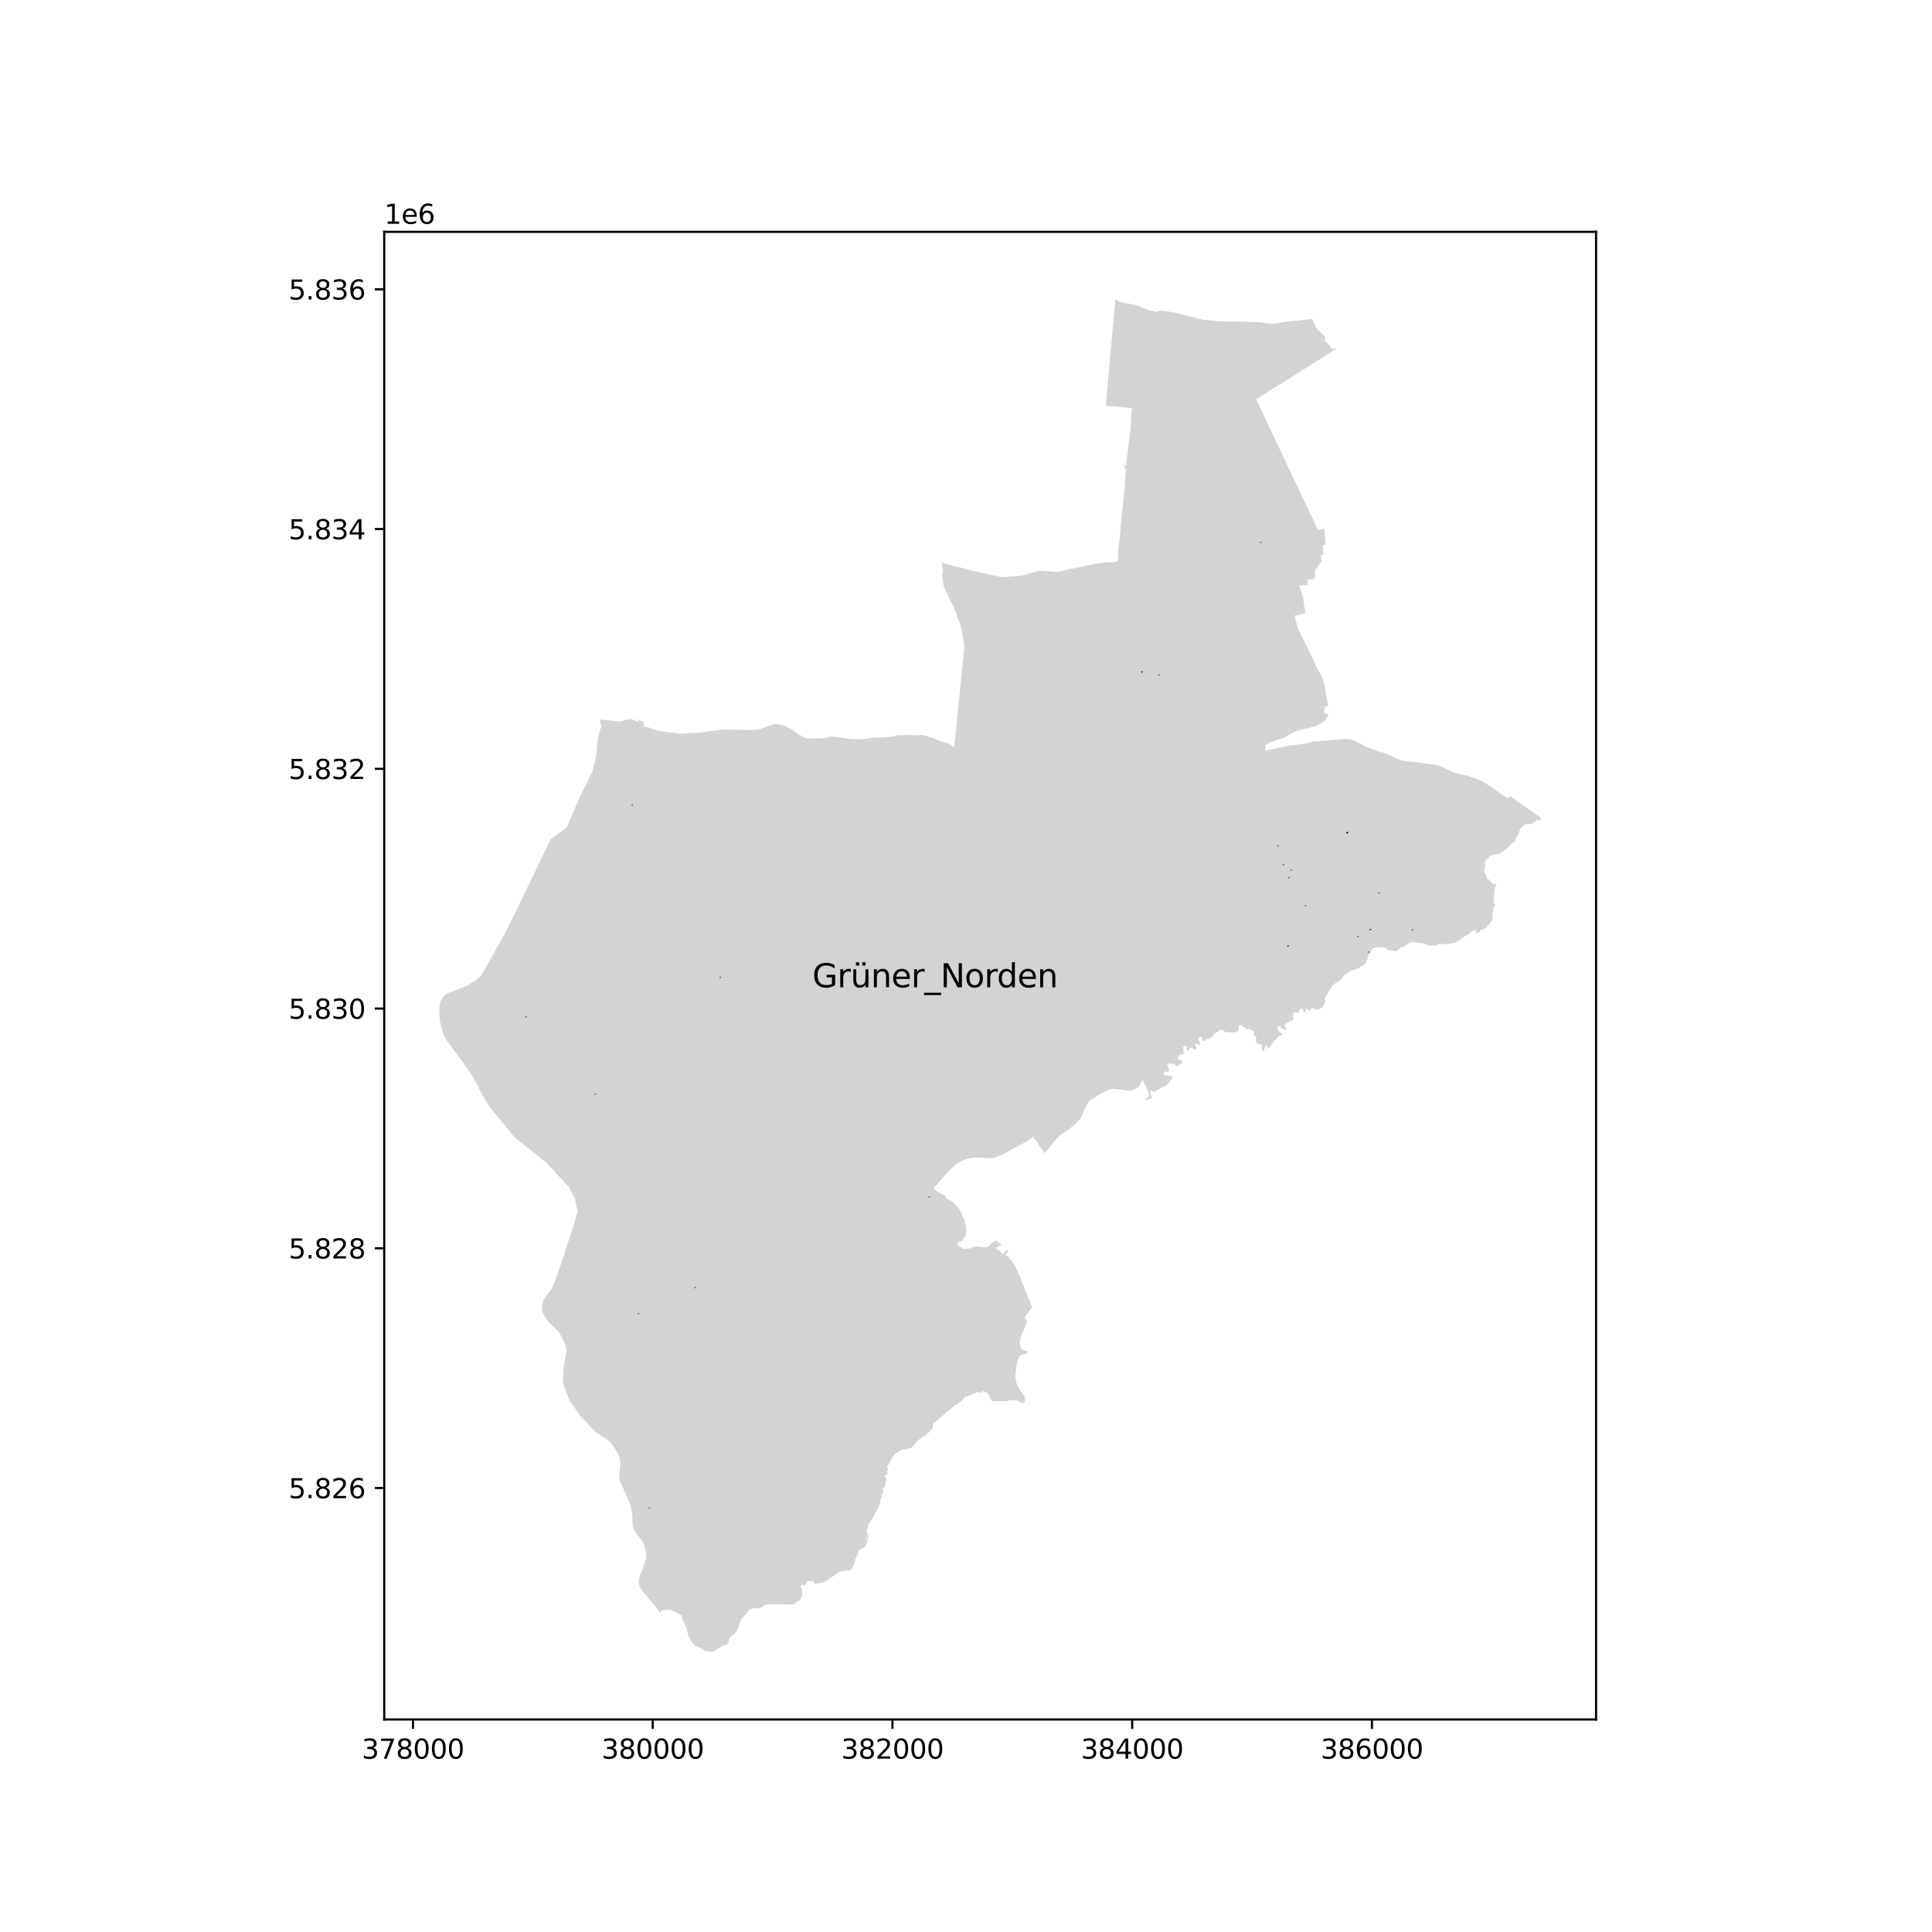 <?xml version="1.0" encoding="utf-8" standalone="no"?>
<!DOCTYPE svg PUBLIC "-//W3C//DTD SVG 1.1//EN"
  "http://www.w3.org/Graphics/SVG/1.1/DTD/svg11.dtd">
<svg xmlns:xlink="http://www.w3.org/1999/xlink" width="720pt" height="720pt" viewBox="0 0 720 720" xmlns="http://www.w3.org/2000/svg" version="1.1">
 <defs>
  <style type="text/css">*{stroke-linejoin: round; stroke-linecap: butt}</style>
 </defs>
 <g id="figure_1">
  <g id="patch_1">
   <path d="M 0 720 
L 720 720 
L 720 0 
L 0 0 
z
" style="fill: #ffffff"/>
  </g>
  <g id="axes_1">
   <g id="patch_2">
    <path d="M 143.191 640.8 
L 594.809 640.8 
L 594.809 86.4 
L 143.191 86.4 
z
" style="fill: #ffffff"/>
   </g>
   <g id="PatchCollection_1">
    <path d="M 382.703 504.642 
L 382.85 503.443 
L 382.106 503.355 
L 381.97 503.337 
L 381.712 503.301 
L 381.445 503.227 
L 381.074 503.059 
L 380.93 502.944 
L 380.885 502.908 
L 380.817 502.841 
L 380.753 502.766 
L 380.717 502.713 
L 380.684 502.66 
L 380.654 502.602 
L 380.63 502.542 
L 380.538 502.331 
L 380.49 502.24 
L 380.343 501.94 
L 380.271 501.751 
L 380.208 501.561 
L 380.158 501.354 
L 380.12 501.163 
L 380.069 500.712 
L 380.057 500.477 
L 380.053 500.258 
L 380.064 499.986 
L 380.085 499.821 
L 380.113 499.642 
L 380.144 499.485 
L 380.179 499.353 
L 380.233 499.148 
L 380.318 498.883 
L 380.396 498.632 
L 380.469 498.399 
L 380.601 497.972 
L 380.708 497.633 
L 380.812 497.302 
L 380.889 497.073 
L 380.946 496.927 
L 381.038 496.701 
L 381.149 496.484 
L 381.227 496.342 
L 381.305 496.226 
L 381.359 496.14 
L 381.431 496.001 
L 381.517 495.788 
L 381.554 495.697 
L 381.587 495.588 
L 381.621 495.488 
L 381.732 495.197 
L 381.843 494.914 
L 382.002 494.529 
L 382.066 494.375 
L 382.176 494.07 
L 382.307 493.691 
L 382.35 493.567 
L 382.38 493.475 
L 382.42 493.361 
L 382.459 493.24 
L 382.487 493.155 
L 382.505 493.105 
L 382.53 493.069 
L 382.57 493.021 
L 382.599 492.996 
L 382.632 492.964 
L 382.662 492.919 
L 382.674 492.893 
L 382.683 492.857 
L 382.688 492.831 
L 382.689 492.81 
L 382.693 492.768 
L 382.699 492.748 
L 382.697 492.646 
L 382.683 492.559 
L 382.679 492.502 
L 382.682 492.469 
L 382.69 492.411 
L 382.701 492.372 
L 382.741 492.18 
L 382.752 492.137 
L 382.757 492.096 
L 382.754 492.038 
L 382.74 491.991 
L 382.717 491.946 
L 382.679 491.899 
L 382.648 491.873 
L 382.603 491.849 
L 382.539 491.834 
L 382.466 491.821 
L 382.386 491.798 
L 382.3 491.762 
L 382.216 491.716 
L 382.147 491.663 
L 382.085 491.611 
L 382.024 491.547 
L 381.974 491.481 
L 381.96 491.456 
L 381.919 491.386 
L 381.884 491.301 
L 381.862 491.228 
L 381.84 491.123 
L 381.832 491.027 
L 381.836 490.931 
L 381.846 490.856 
L 381.863 490.78 
L 381.888 490.712 
L 381.928 490.621 
L 381.986 490.528 
L 382.039 490.462 
L 382.11 490.388 
L 382.154 490.351 
L 382.201 490.318 
L 384.287 487.682 
L 384.327 487.549 
L 384.359 487.467 
L 384.404 487.368 
L 384.454 487.273 
L 384.529 487.162 
L 384.574 487.103 
L 383.931 485.481 
L 383.076 483.321 
L 382.402 481.615 
L 381.768 480.017 
L 380.969 477.998 
L 380.362 476.463 
L 380.159 475.949 
L 379.822 475.098 
L 379.624 474.607 
L 379.503 474.316 
L 379.313 473.882 
L 379.186 473.61 
L 379.031 473.287 
L 378.876 472.977 
L 378.728 472.686 
L 378.406 472.091 
L 378.394 472.026 
L 378.413 471.99 
L 377.047 469.762 
L 376.62 469.323 
L 376.439 469.138 
L 375.886 468.568 
L 374.708 467.628 
L 374.774 467.528 
L 374.806 467.541 
L 374.994 467.291 
L 375.103 467.147 
L 375.87 466.125 
L 375.927 466.05 
L 375.59 465.793 
L 374.95 465.932 
L 374.423 466.623 
L 373.968 467.225 
L 373.993 467.255 
L 373.935 467.327 
L 372.469 466.167 
L 372.151 465.932 
L 371.861 465.72 
L 371.313 465.317 
L 371.254 465.255 
L 371.22 465.19 
L 371.199 465.12 
L 371.196 465.069 
L 371.201 465.012 
L 371.206 464.986 
L 371.212 464.965 
L 371.221 464.943 
L 371.232 464.921 
L 371.24 464.906 
L 371.245 464.898 
L 371.254 464.885 
L 371.265 464.87 
L 371.28 464.853 
L 371.297 464.835 
L 371.316 464.819 
L 371.332 464.807 
L 371.348 464.797 
L 371.358 464.791 
L 371.37 464.784 
L 371.387 464.776 
L 371.408 464.768 
L 371.433 464.76 
L 371.452 464.755 
L 373.335 463.937 
L 373.039 463.697 
L 372.191 463.01 
L 371.887 462.764 
L 371.887 462.764 
L 371.717 462.876 
L 371.63 462.932 
L 371.383 462.72 
L 371.441 462.65 
L 371.563 462.502 
L 371.183 462.194 
L 370.997 462.394 
L 370.803 462.51 
L 370.579 462.563 
L 370.475 462.566 
L 370.468 462.568 
L 370.463 462.569 
L 370.46 462.57 
L 370.455 462.572 
L 370.45 462.575 
L 370.446 462.577 
L 370.442 462.579 
L 370.437 462.582 
L 370.432 462.584 
L 370.429 462.586 
L 370.414 462.596 
L 370.397 462.608 
L 370.383 462.621 
L 370.369 462.635 
L 370.356 462.649 
L 370.31 462.696 
L 370.302 462.702 
L 370.261 462.736 
L 370.21 462.774 
L 370.174 462.795 
L 370.16 462.804 
L 370.154 462.807 
L 370.131 462.822 
L 370.114 462.833 
L 370.097 462.844 
L 370.043 462.885 
L 370.02 462.903 
L 369.988 462.93 
L 369.942 462.973 
L 369.144 463.605 
L 369.145 463.664 
L 369.048 463.847 
L 369.033 463.866 
L 369.006 463.887 
L 368.971 463.919 
L 368.6 464.158 
L 368.294 464.356 
L 368.157 464.444 
L 367.87 464.627 
L 367.578 464.813 
L 367.079 464.791 
L 366.724 464.772 
L 366.175 464.747 
L 365.555 464.715 
L 365.144 464.695 
L 365.034 464.541 
L 364.67 464.513 
L 364.646 464.517 
L 364.495 464.533 
L 364.263 464.551 
L 364.124 464.558 
L 363.795 464.559 
L 363.648 464.572 
L 363.484 464.591 
L 363.31 464.621 
L 362.914 464.698 
L 362.827 464.713 
L 362.732 464.734 
L 362.635 464.763 
L 362.537 464.799 
L 362.361 464.888 
L 362.114 465.013 
L 361.903 465.112 
L 361.808 465.154 
L 361.695 465.197 
L 361.585 465.221 
L 361.417 465.245 
L 361.25 465.27 
L 361.161 465.281 
L 361.036 465.284 
L 360.988 465.285 
L 360.928 465.29 
L 360.846 465.3 
L 360.782 465.315 
L 360.775 465.342 
L 360.767 465.364 
L 360.752 465.385 
L 360.733 465.401 
L 360.708 465.412 
L 360.64 465.426 
L 360.593 465.433 
L 360.207 465.361 
L 360.17 465.35 
L 360.098 465.335 
L 360.017 465.329 
L 359.929 465.337 
L 359.868 465.354 
L 359.773 465.388 
L 359.694 465.412 
L 359.61 465.43 
L 359.532 465.442 
L 359.458 465.449 
L 359.387 465.451 
L 359.301 465.45 
L 359.22 465.44 
L 359.145 465.428 
L 359.068 465.41 
L 358.991 465.389 
L 358.917 465.361 
L 358.846 465.331 
L 358.775 465.294 
L 358.711 465.257 
L 358.651 465.215 
L 358.59 465.17 
L 358.53 465.117 
L 358.477 465.065 
L 358.425 465.007 
L 358.331 464.937 
L 358.222 464.867 
L 358.124 464.809 
L 358.012 464.755 
L 357.901 464.706 
L 357.78 464.664 
L 357.735 464.652 
L 357.692 464.637 
L 357.646 464.619 
L 357.605 464.6 
L 357.56 464.577 
L 357.525 464.554 
L 357.269 464.429 
L 357.111 464.231 
L 356.831 463.973 
L 356.794 463.912 
L 356.74 463.813 
L 356.717 463.761 
L 356.707 463.745 
L 356.689 463.699 
L 356.679 463.648 
L 356.677 463.607 
L 356.684 463.558 
L 356.695 463.522 
L 356.805 463.294 
L 356.873 462.966 
L 357.045 462.935 
L 357.632 462.832 
L 357.808 462.774 
L 358.034 462.64 
L 358.367 462.441 
L 358.514 462.309 
L 358.646 462.175 
L 358.773 462.026 
L 359.008 461.709 
L 359.678 460.683 
L 359.953 459.96 
L 360.013 459.321 
L 360.055 458.696 
L 360.082 458.532 
L 360.116 458.325 
L 360.109 458.231 
L 360.051 457.518 
L 360.031 457.271 
L 359.959 456.768 
L 359.711 455.866 
L 359.678 455.727 
L 359.535 455.401 
L 359.481 454.977 
L 359.441 454.659 
L 359.423 454.519 
L 359.41 454.45 
L 359.271 454.219 
L 358.758 453.373 
L 358.523 452.864 
L 358.492 452.754 
L 358.293 452.053 
L 357.934 451.24 
L 357.739 450.974 
L 357.145 450.166 
L 357.076 450.092 
L 357.011 450.016 
L 356.949 449.938 
L 356.888 449.857 
L 356.794 449.728 
L 356.759 449.683 
L 356.718 449.641 
L 356.676 449.6 
L 356.631 449.563 
L 356.374 449.366 
L 356.307 449.31 
L 356.245 449.252 
L 356.185 449.192 
L 356.127 449.129 
L 356.071 449.062 
L 356.017 448.995 
L 355.914 448.87 
L 355.809 448.747 
L 355.7 448.629 
L 355.588 448.513 
L 355.472 448.399 
L 355.412 448.35 
L 355.352 448.298 
L 355.296 448.242 
L 355.242 448.184 
L 355.191 448.126 
L 355.142 448.064 
L 355.079 447.995 
L 355.01 447.928 
L 354.938 447.863 
L 354.865 447.805 
L 354.786 447.749 
L 354.706 447.697 
L 354.623 447.651 
L 354.539 447.61 
L 354.449 447.572 
L 354.38 447.622 
L 353.373 446.878 
L 353.339 446.907 
L 353.187 446.889 
L 352.861 446.728 
L 352.39 446.495 
L 352.511 446.144 
L 352.592 446.019 
L 352.555 445.978 
L 352.189 445.67 
L 351.821 445.453 
L 351.563 445.236 
L 351.506 445.2 
L 351.39 445.127 
L 351.278 445.056 
L 351.142 444.969 
L 350.741 444.75 
L 350.276 444.62 
L 350.001 444.499 
L 349.652 444.249 
L 349.126 443.864 
L 348.812 443.628 
L 348.486 443.392 
L 348.238 443.213 
L 347.919 442.981 
L 347.896 442.964 
L 347.87 442.952 
L 347.842 442.944 
L 347.814 442.941 
L 353.233 436.773 
L 354.723 435.307 
L 355.218 434.82 
L 355.837 434.234 
L 355.872 434.209 
L 356.039 434.078 
L 356.21 433.95 
L 356.383 433.826 
L 356.559 433.706 
L 356.738 433.591 
L 356.919 433.479 
L 357.103 433.371 
L 357.326 433.237 
L 357.552 433.107 
L 357.78 432.981 
L 358.01 432.86 
L 358.243 432.743 
L 358.478 432.631 
L 358.715 432.523 
L 358.939 432.426 
L 359.166 432.332 
L 359.394 432.243 
L 359.624 432.159 
L 359.855 432.079 
L 360.088 432.004 
L 360.322 431.933 
L 360.451 431.889 
L 360.58 431.848 
L 360.711 431.81 
L 360.842 431.777 
L 360.975 431.747 
L 361.108 431.72 
L 361.242 431.697 
L 361.467 431.648 
L 361.693 431.603 
L 361.919 431.563 
L 362.147 431.528 
L 362.375 431.497 
L 362.604 431.471 
L 362.835 431.443 
L 363.067 431.42 
L 363.3 431.402 
L 363.532 431.389 
L 363.765 431.38 
L 363.998 431.376 
L 364.232 431.378 
L 364.465 431.384 
L 367.469 431.577 
L 368.202 431.624 
L 368.431 431.625 
L 368.753 431.621 
L 370.069 431.557 
L 370.96 431.364 
L 371.762 431.035 
L 372.721 430.648 
L 374.021 430.033 
L 374.659 429.699 
L 378.396 427.59 
L 379.299 427.08 
L 380.153 426.658 
L 381.76 425.865 
L 382.42 425.534 
L 383.973 424.406 
L 384.88 423.747 
L 385.441 424.351 
L 385.46 424.34 
L 385.803 424.731 
L 386.684 425.734 
L 386.989 426.496 
L 387.108 426.7 
L 387.241 426.93 
L 388.993 429.277 
L 389.455 429.76 
L 390.283 428.656 
L 390.495 428.395 
L 390.826 427.987 
L 391.255 427.46 
L 391.555 427.061 
L 391.911 426.589 
L 392.206 426.196 
L 392.228 426.221 
L 392.847 425.518 
L 392.93 425.423 
L 393.838 424.216 
L 394.975 423.208 
L 395.67 422.646 
L 398.672 420.556 
L 399.009 420.293 
L 400.069 419.47 
L 400.745 418.871 
L 401.483 418.129 
L 402.423 417.114 
L 403.048 416.115 
L 403.191 415.887 
L 403.275 415.668 
L 403.559 414.931 
L 403.641 414.742 
L 403.682 414.649 
L 403.76 414.471 
L 403.972 413.988 
L 404.101 413.685 
L 404.337 413.152 
L 404.499 412.785 
L 404.686 412.363 
L 404.692 412.35 
L 405.583 410.799 
L 406.054 410.255 
L 406.395 409.862 
L 407.697 409.203 
L 409.072 408.217 
L 409.801 407.807 
L 412.671 406.349 
L 413.816 405.892 
L 415.042 405.742 
L 417.352 406.059 
L 417.866 406.109 
L 419.461 406.304 
L 420.844 406.466 
L 421.905 406.329 
L 422.578 406.08 
L 423.775 405.45 
L 424.336 404.936 
L 424.84 404.211 
L 425.246 403.418 
L 425.379 403.225 
L 425.874 402.506 
L 425.965 402.694 
L 426.201 403.185 
L 427.93 406.777 
L 428.27 408.208 
L 427.648 409.089 
L 426.824 409.486 
L 426.754 409.56 
L 426.843 409.806 
L 426.948 410.113 
L 427.079 410.04 
L 427.213 409.994 
L 427.964 409.661 
L 428.038 409.647 
L 428.1 409.655 
L 428.707 409.44 
L 428.981 409.281 
L 429.076 409.225 
L 429.221 409.013 
L 429.265 408.838 
L 429.154 408.502 
L 429.063 408.28 
L 428.787 407.937 
L 428.487 407.245 
L 428.498 406.883 
L 428.566 406.689 
L 428.854 406.528 
L 428.994 406.511 
L 429.172 406.51 
L 430.144 406.894 
L 430.341 406.912 
L 430.653 406.792 
L 430.751 406.722 
L 431.4 406.109 
L 431.723 405.882 
L 432.899 405.287 
L 433.854 404.935 
L 434.444 404.692 
L 434.708 404.499 
L 436.105 402.829 
L 436.239 402.723 
L 436.785 402.076 
L 437.015 401.738 
L 437.021 401.367 
L 436.891 401.12 
L 436.744 401.063 
L 434.761 400.792 
L 434.673 400.836 
L 434.018 400.754 
L 433.856 400.664 
L 433.654 400.321 
L 433.593 399.97 
L 433.612 399.82 
L 433.885 399.505 
L 434.074 399.415 
L 434.791 399.341 
L 435.097 399.389 
L 435.331 399.392 
L 435.443 399.346 
L 435.582 399.184 
L 435.624 398.927 
L 435.454 398.272 
L 435.004 396.904 
L 435.016 396.809 
L 435.053 396.602 
L 435.192 396.451 
L 435.411 396.385 
L 436.317 396.368 
L 437.111 396.404 
L 437.379 396.446 
L 437.895 396.726 
L 437.925 396.787 
L 438.126 396.951 
L 438.497 397.337 
L 438.61 397.403 
L 438.706 397.39 
L 439.5 396.825 
L 440.314 396.344 
L 440.364 396.232 
L 440.624 395.661 
L 440.638 395.509 
L 440.634 395.391 
L 440.497 395.236 
L 440.358 395.201 
L 439.362 395.134 
L 439.237 395.087 
L 439.062 394.836 
L 439.123 393.76 
L 439.201 393.591 
L 439.951 393.128 
L 440.303 392.972 
L 440.843 392.876 
L 440.908 392.836 
L 441.106 392.65 
L 441.19 392.465 
L 441.128 392.112 
L 440.881 390.714 
L 440.892 390.217 
L 440.935 390.156 
L 441.07 390.141 
L 441.274 389.855 
L 441.679 389.772 
L 441.921 389.847 
L 442.148 390.082 
L 442.237 390.247 
L 442.267 390.433 
L 442.267 390.618 
L 442.265 391.15 
L 442.337 391.319 
L 442.497 391.421 
L 442.698 391.433 
L 442.845 391.393 
L 443.212 391.013 
L 443.322 390.929 
L 443.349 390.84 
L 443.539 390.544 
L 443.956 390.457 
L 444.093 390.477 
L 444.812 390.913 
L 445.014 391.028 
L 445.118 391.077 
L 445.364 391.105 
L 445.645 391.051 
L 445.819 390.874 
L 445.889 390.521 
L 445.785 390.072 
L 445.46 389.464 
L 445.387 389.39 
L 445.433 389.115 
L 445.521 388.865 
L 445.605 388.821 
L 445.707 388.822 
L 446.288 389.013 
L 446.346 389.1 
L 446.66 389.335 
L 446.752 389.456 
L 446.919 389.535 
L 447.135 389.471 
L 447.24 389.325 
L 447.269 388.951 
L 446.966 388.424 
L 446.606 387.462 
L 446.601 387.274 
L 446.675 386.983 
L 446.713 386.833 
L 446.796 386.633 
L 446.859 386.516 
L 446.949 386.42 
L 447.052 386.354 
L 447.217 386.291 
L 447.284 386.28 
L 447.375 386.283 
L 447.447 386.294 
L 447.59 386.36 
L 447.668 386.414 
L 447.834 386.601 
L 447.946 386.736 
L 447.997 386.858 
L 448.001 387.288 
L 447.931 387.522 
L 448.277 387.824 
L 448.758 387.875 
L 449.151 387.785 
L 449.306 387.495 
L 449.496 387.38 
L 449.999 387.165 
L 450.104 387.158 
L 450.819 386.968 
L 451.32 386.736 
L 451.428 386.643 
L 451.586 386.549 
L 451.65 386.501 
L 451.735 386.386 
L 452.118 385.887 
L 452.197 385.727 
L 452.689 385.24 
L 452.827 385.142 
L 453.076 384.928 
L 453.216 384.866 
L 453.33 384.815 
L 453.96 384.407 
L 454.074 384.303 
L 454.461 383.985 
L 454.742 383.83 
L 455.03 383.707 
L 455.15 383.672 
L 455.227 383.661 
L 455.428 383.75 
L 455.5 383.763 
L 456.058 384.101 
L 456.093 384.168 
L 456.156 384.239 
L 456.341 384.42 
L 456.485 384.498 
L 456.665 384.552 
L 457.044 384.65 
L 457.332 384.693 
L 457.584 384.716 
L 457.829 384.717 
L 458.138 384.711 
L 458.245 384.715 
L 458.63 384.732 
L 458.787 384.742 
L 458.86 384.756 
L 459.159 384.76 
L 459.176 384.736 
L 459.284 384.748 
L 459.582 384.733 
L 459.694 384.713 
L 459.966 384.684 
L 460.102 384.696 
L 460.537 384.634 
L 460.605 384.608 
L 460.686 384.576 
L 460.833 384.52 
L 461.077 384.471 
L 461.117 384.459 
L 461.244 384.367 
L 461.215 384.309 
L 461.256 384.25 
L 461.485 383.925 
L 461.482 383.832 
L 461.504 383.765 
L 461.588 383.59 
L 461.756 383.508 
L 461.656 383.185 
L 461.619 382.944 
L 461.592 382.629 
L 461.675 382.188 
L 461.766 382.061 
L 461.909 381.955 
L 462.05 381.922 
L 462.25 381.964 
L 462.33 381.987 
L 462.657 382.204 
L 462.83 382.374 
L 463.264 382.659 
L 463.486 382.737 
L 463.654 382.853 
L 463.984 383.077 
L 464.126 383.173 
L 464.327 383.276 
L 464.524 383.408 
L 464.902 383.531 
L 465.337 383.505 
L 465.476 383.514 
L 465.88 383.613 
L 466.173 383.701 
L 466.414 383.867 
L 466.755 384.037 
L 467.001 384.201 
L 467.139 384.306 
L 467.207 384.379 
L 467.291 384.552 
L 467.341 384.788 
L 467.334 385.032 
L 467.319 385.2 
L 467.354 385.243 
L 467.349 385.593 
L 467.418 385.934 
L 467.472 386.025 
L 467.563 386.09 
L 467.876 386.246 
L 468.029 386.363 
L 468.088 386.394 
L 468.188 386.517 
L 468.213 386.595 
L 468.228 386.783 
L 468.216 386.876 
L 467.967 387.805 
L 467.888 388.098 
L 468.365 388.683 
L 468.623 388.822 
L 469.032 389.114 
L 469.361 389.172 
L 469.679 389.134 
L 469.78 389.121 
L 470.137 389.313 
L 470.148 389.415 
L 470.3 389.549 
L 470.353 389.779 
L 470.271 390.18 
L 470.171 390.451 
L 470.21 390.814 
L 470.355 391.355 
L 470.437 391.512 
L 470.507 391.575 
L 470.744 391.61 
L 470.934 391.555 
L 471.112 391.389 
L 471.157 391.242 
L 471.149 391.171 
L 471.325 390.606 
L 471.489 390.17 
L 471.824 389.555 
L 472.002 389.556 
L 472.133 389.594 
L 472.212 389.723 
L 472.276 389.894 
L 472.33 390.277 
L 472.427 390.53 
L 472.555 390.643 
L 472.688 390.657 
L 472.844 390.626 
L 472.876 390.547 
L 473.165 390.366 
L 473.354 389.904 
L 474.193 388.801 
L 474.533 388.404 
L 474.816 388.051 
L 474.874 387.987 
L 475.211 387.619 
L 475.375 387.507 
L 475.487 387.459 
L 475.679 387.235 
L 475.711 387.198 
L 475.721 387.157 
L 475.844 386.946 
L 475.851 386.919 
L 475.933 386.829 
L 476.14 386.521 
L 476.331 386.367 
L 476.519 386.266 
L 476.67 386.186 
L 476.765 386.176 
L 476.99 386.097 
L 477.229 385.964 
L 477.334 385.923 
L 477.449 385.91 
L 477.724 385.72 
L 477.76 385.669 
L 477.838 385.475 
L 477.797 385.319 
L 477.559 385.07 
L 477.39 384.985 
L 476.854 384.571 
L 476.754 384.463 
L 476.355 383.92 
L 476.208 383.776 
L 476.163 383.671 
L 476.093 383.276 
L 476.095 383.148 
L 476.211 382.682 
L 476.295 382.582 
L 476.404 382.445 
L 476.495 382.395 
L 476.654 382.379 
L 476.894 382.486 
L 477.431 383.048 
L 477.637 383.135 
L 478.142 383.418 
L 478.252 383.515 
L 478.64 383.669 
L 478.728 383.7 
L 479.221 383.677 
L 479.399 383.596 
L 479.492 383.48 
L 479.51 383.395 
L 479.483 383.235 
L 479.029 382.805 
L 478.875 382.651 
L 478.817 382.503 
L 478.807 382.247 
L 478.884 381.955 
L 479.056 381.58 
L 479.163 381.419 
L 479.399 381.226 
L 479.491 381.197 
L 479.906 381.143 
L 480.029 381.113 
L 480.104 381.077 
L 480.609 380.719 
L 481.045 380.403 
L 481.189 380.354 
L 481.573 380.217 
L 481.856 380.154 
L 482.066 379.955 
L 482.083 379.529 
L 481.959 379.219 
L 481.842 378.254 
L 481.864 378.11 
L 481.896 377.996 
L 481.955 377.86 
L 482.14 377.568 
L 482.236 377.514 
L 482.397 377.294 
L 482.464 377.249 
L 482.623 377.253 
L 483.087 377.401 
L 483.256 377.428 
L 483.687 377.419 
L 483.934 377.365 
L 484.072 377.215 
L 484.154 376.904 
L 484.224 376.748 
L 484.412 376.393 
L 484.437 376.381 
L 484.489 376.174 
L 484.75 375.821 
L 484.828 375.76 
L 484.996 375.772 
L 485.095 375.82 
L 485.282 376.121 
L 485.751 376.786 
L 485.877 377.015 
L 485.929 377.098 
L 486.078 377.15 
L 486.286 377.116 
L 486.454 376.998 
L 486.462 376.879 
L 486.622 376.172 
L 486.687 376.076 
L 486.752 376.042 
L 486.978 375.958 
L 487.27 376.004 
L 487.339 376.037 
L 487.396 376.121 
L 487.836 376.558 
L 487.892 376.708 
L 487.982 376.764 
L 488.133 376.751 
L 488.21 376.69 
L 488.463 376.278 
L 488.798 375.731 
L 488.871 375.695 
L 489.219 375.632 
L 490.057 376.014 
L 490.17 376.077 
L 490.246 376.135 
L 490.35 376.193 
L 490.527 376.211 
L 490.868 376.231 
L 491.661 376.036 
L 493.007 375.155 
L 493.188 374.882 
L 493.432 374.407 
L 493.708 373.871 
L 493.926 373.314 
L 493.992 373.004 
L 493.902 372.768 
L 493.798 372.503 
L 493.683 372.119 
L 493.688 372.023 
L 493.824 371.705 
L 494.082 371.296 
L 494.083 371.296 
L 494.293 370.965 
L 494.371 370.828 
L 494.871 370.006 
L 495.442 369.039 
L 495.644 368.751 
L 495.934 368.369 
L 495.985 368.302 
L 496.119 368.073 
L 496.369 367.673 
L 496.587 367.426 
L 496.649 367.366 
L 496.959 367.018 
L 497.051 366.945 
L 497.244 366.747 
L 497.669 366.398 
L 498.206 366.099 
L 498.323 366.021 
L 498.655 365.845 
L 499.234 365.441 
L 499.684 365.103 
L 500.099 364.698 
L 500.465 364.106 
L 500.564 363.947 
L 500.617 363.85 
L 500.671 363.795 
L 500.947 363.442 
L 501.246 363.144 
L 501.397 363.024 
L 501.599 362.908 
L 502.245 362.579 
L 502.586 362.355 
L 502.735 362.307 
L 503.362 361.909 
L 503.402 361.884 
L 503.833 361.673 
L 504.378 361.445 
L 505.745 361.04 
L 506.138 360.815 
L 506.413 360.74 
L 506.826 360.581 
L 506.732 360.449 
L 507.514 360.086 
L 507.516 360.085 
L 508.172 359.667 
L 508.188 359.656 
L 508.399 359.521 
L 508.961 358.966 
L 509.257 358.465 
L 509.261 358.459 
L 509.305 358.34 
L 509.317 358.114 
L 509.352 357.988 
L 509.291 357.943 
L 509.445 357.705 
L 509.628 357.335 
L 509.795 356.882 
L 509.808 356.745 
L 509.774 356.478 
L 510.074 355.831 
L 510.214 355.622 
L 510.344 355.643 
L 510.408 355.537 
L 510.664 354.981 
L 510.838 354.636 
L 510.842 354.624 
L 510.873 354.543 
L 510.924 354.412 
L 510.903 354.23 
L 511.056 354.333 
L 511.129 354.147 
L 511.303 353.786 
L 511.32 353.763 
L 511.448 353.587 
L 511.722 353.359 
L 512.013 353.241 
L 512.793 353.086 
L 513.058 353.057 
L 514.333 353.031 
L 515.239 352.986 
L 515.5 353.025 
L 515.726 353.101 
L 516.201 353.339 
L 516.503 353.564 
L 516.794 353.74 
L 517.022 353.906 
L 517.277 354.064 
L 517.584 354.163 
L 517.807 354.154 
L 518.157 354.081 
L 518.519 354.087 
L 518.737 354.114 
L 519.177 354.23 
L 519.478 354.378 
L 519.66 354.449 
L 519.833 354.479 
L 520.016 354.491 
L 520.272 354.416 
L 520.584 354.252 
L 520.905 354.052 
L 521.195 353.803 
L 521.476 353.599 
L 521.771 353.377 
L 522.055 353.221 
L 522.326 353.079 
L 522.546 352.98 
L 523.247 352.775 
L 523.459 352.681 
L 523.487 352.628 
L 524.263 351.959 
L 525.163 351.391 
L 526.045 351.077 
L 526.541 351.046 
L 527.072 351.048 
L 527.224 351.06 
L 527.891 351.229 
L 528.796 351.317 
L 528.944 351.304 
L 528.992 351.485 
L 529.28 351.463 
L 529.737 351.474 
L 529.931 351.476 
L 530.277 351.534 
L 530.555 351.581 
L 530.975 351.715 
L 531.164 351.795 
L 531.582 351.995 
L 531.71 352.068 
L 532.04 352.208 
L 532.161 352.249 
L 532.951 352.411 
L 533.054 352.435 
L 533.322 352.412 
L 533.983 352.391 
L 534.111 352.37 
L 534.312 352.37 
L 534.918 352.395 
L 535.045 352.39 
L 535.266 352.259 
L 535.531 352.141 
L 536.102 351.877 
L 536.352 351.796 
L 536.482 351.779 
L 536.516 351.747 
L 536.563 351.752 
L 536.652 351.737 
L 536.883 351.666 
L 536.945 351.575 
L 537.101 351.509 
L 537.232 351.912 
L 537.447 351.848 
L 537.727 351.805 
L 538.08 351.817 
L 538.301 351.957 
L 538.352 351.947 
L 538.417 351.935 
L 538.519 351.923 
L 538.602 351.913 
L 539.951 351.734 
L 540.915 351.616 
L 541.138 351.564 
L 541.379 351.529 
L 541.836 351.426 
L 542.254 351.257 
L 542.679 351.099 
L 543.47 350.684 
L 543.841 350.434 
L 544.208 350.176 
L 544.533 349.845 
L 544.913 349.61 
L 545.311 349.36 
L 545.8 348.916 
L 545.814 348.908 
L 546.238 348.643 
L 546.63 348.426 
L 547.223 348.093 
L 547.602 347.875 
L 547.793 347.769 
L 547.951 347.574 
L 548.132 347.352 
L 548.356 347.18 
L 548.548 347.047 
L 548.988 346.87 
L 549.076 346.845 
L 549.221 346.676 
L 549.336 346.643 
L 549.513 346.723 
L 549.729 346.715 
L 549.961 346.861 
L 550.171 346.874 
L 550.21 346.992 
L 550.013 347.379 
L 550.038 347.485 
L 549.982 347.674 
L 550.133 347.831 
L 550.416 347.819 
L 550.603 347.686 
L 551.254 347.319 
L 551.588 347.153 
L 551.811 346.583 
L 551.967 346.435 
L 552.063 346.376 
L 552.344 346.315 
L 552.559 346.259 
L 552.684 346.274 
L 552.822 346.267 
L 552.856 346.265 
L 553.033 346.263 
L 553.259 346.042 
L 553.58 345.898 
L 553.751 345.857 
L 553.909 345.732 
L 553.927 345.694 
L 553.899 345.597 
L 554.213 345.257 
L 554.205 345.15 
L 554.42 344.949 
L 554.544 344.846 
L 554.836 344.613 
L 554.907 344.421 
L 555.172 344.194 
L 555.219 343.974 
L 555.466 343.661 
L 555.544 343.569 
L 555.87 343.209 
L 556.14 342.823 
L 556.166 342.786 
L 556.176 342.36 
L 556.244 342.274 
L 556.27 342.162 
L 556.251 342.069 
L 556.191 341.945 
L 556.115 341.803 
L 556.119 341.583 
L 556.13 341.251 
L 556.1 340.932 
L 556.118 340.742 
L 556.291 340.263 
L 556.304 339.84 
L 556.387 339.677 
L 556.61 339.719 
L 556.681 339.591 
L 556.5 339.351 
L 556.617 339.086 
L 556.51 338.965 
L 556.44 338.732 
L 556.427 338.533 
L 556.471 338.463 
L 556.647 338.324 
L 556.912 338.035 
L 556.854 337.875 
L 557.063 337.613 
L 557.195 337.506 
L 557.369 337.072 
L 557.311 337.026 
L 557.085 337.004 
L 556.75 336.561 
L 556.624 336.342 
L 556.585 336.216 
L 556.646 335.462 
L 556.753 334.78 
L 556.745 333.869 
L 556.801 333.3 
L 556.82 332.983 
L 556.95 332.431 
L 557.023 332.048 
L 557.084 331.948 
L 557.1 331.902 
L 557.101 331.844 
L 557.095 331.742 
L 557.104 331.671 
L 557.075 331.627 
L 557.058 331.583 
L 557.068 331.464 
L 557.069 331.405 
L 557.038 331.308 
L 556.916 331.13 
L 556.842 331.007 
L 556.859 330.937 
L 557 330.797 
L 557.138 330.715 
L 557.248 330.697 
L 557.296 330.677 
L 557.312 330.66 
L 557.333 330.622 
L 557.346 330.579 
L 557.375 330.559 
L 557.439 330.553 
L 557.459 330.528 
L 557.478 330.487 
L 557.479 330.437 
L 557.457 330.378 
L 557.426 330.301 
L 557.406 330.132 
L 557.422 330.056 
L 557.494 329.941 
L 557.596 329.795 
L 557.714 329.822 
L 557.731 329.796 
L 557.622 329.713 
L 557.454 329.486 
L 557.378 329.446 
L 557.292 329.426 
L 556.786 329.462 
L 556.549 329.448 
L 556.393 329.42 
L 556.247 329.359 
L 556.053 329.187 
L 555.938 329.045 
L 555.53 328.473 
L 555.451 328.33 
L 555.409 328.161 
L 555.346 328.081 
L 555.269 328.029 
L 555.19 327.997 
L 555.076 327.916 
L 555.012 327.858 
L 554.911 327.777 
L 554.736 327.695 
L 554.603 327.642 
L 554.475 327.601 
L 554.268 327.536 
L 554.131 327.466 
L 554.038 327.378 
L 554.001 327.336 
L 554.133 327.275 
L 553.71 325.948 
L 553.449 325.516 
L 553.089 324.921 
L 553.143 324.334 
L 553.296 323.654 
L 553.439 322.857 
L 553.562 322.532 
L 553.456 322.139 
L 553.353 321.756 
L 553.458 321.183 
L 553.663 320.597 
L 553.994 320.158 
L 554.867 319.994 
L 554.67 319.427 
L 555.292 319.065 
L 555.935 318.797 
L 556.58 318.585 
L 557.233 318.461 
L 558.207 318.275 
L 559.243 317.913 
L 560.16 317.322 
L 562.009 315.815 
L 562.912 314.92 
L 563.787 313.981 
L 564.81 313.542 
L 564.492 313.145 
L 565.315 311.862 
L 565.73 311.068 
L 566.327 309.552 
L 566.577 308.916 
L 566.661 308.784 
L 566.919 308.375 
L 567.37 307.9 
L 567.895 307.526 
L 568.476 307.242 
L 569.143 307.109 
L 569.799 307.082 
L 570.463 307.072 
L 571.109 306.893 
L 571.773 306.559 
L 572.388 305.857 
L 572.756 305.674 
L 572.718 305.555 
L 573.099 305.547 
L 573.989 305.632 
L 574.264 305.44 
L 574.223 305.109 
L 574.281 304.771 
L 574.155 304.671 
L 573.984 304.551 
L 573.911 304.5 
L 567.925 300.318 
L 562.782 296.726 
L 561.82 297.523 
L 560.587 296.708 
L 560.445 296.615 
L 560.438 296.611 
L 559.903 296.251 
L 559.589 296.054 
L 559.489 295.981 
L 559.005 295.636 
L 558.338 295.161 
L 557.668 294.683 
L 556.998 294.206 
L 556.49 293.846 
L 556.231 293.663 
L 556.016 293.511 
L 555.433 293.098 
L 555.181 292.933 
L 554.748 292.661 
L 554.462 292.481 
L 554.178 292.302 
L 553.885 292.119 
L 553.616 291.95 
L 553.021 291.577 
L 552.618 291.324 
L 552.185 291.052 
L 552.16 291.041 
L 551.52 290.761 
L 551.237 290.637 
L 550.798 290.444 
L 550.309 290.24 
L 550.163 290.209 
L 549.894 290.14 
L 549.836 290.127 
L 549.647 290.097 
L 549.359 289.997 
L 548.955 289.847 
L 548.452 289.682 
L 548.13 289.562 
L 547.937 289.495 
L 547.598 289.377 
L 547.176 289.231 
L 546.934 289.147 
L 546.566 289.015 
L 545.982 288.886 
L 545.089 288.689 
L 544.434 288.545 
L 543.542 288.348 
L 543.384 288.313 
L 542.774 288.179 
L 542.662 288.142 
L 542.405 288.057 
L 542.29 288.019 
L 541.841 287.871 
L 541.801 287.858 
L 540.935 287.573 
L 540.911 287.565 
L 540.427 287.312 
L 540.102 287.143 
L 539.26 286.704 
L 538.68 286.402 
L 538.602 286.361 
L 538.392 286.277 
L 537.575 285.949 
L 537.468 285.906 
L 536.988 285.713 
L 536.44 285.493 
L 536.088 285.354 
L 535.744 285.217 
L 535.165 285.125 
L 534.866 285.077 
L 534.501 285.019 
L 533.516 284.863 
L 533.396 284.844 
L 533.056 284.79 
L 533.03 284.786 
L 532.48 284.697 
L 532.265 284.662 
L 531.378 284.518 
L 530.805 284.425 
L 530.619 284.403 
L 529.819 284.307 
L 529.019 284.212 
L 528.648 284.167 
L 528.212 284.12 
L 527.305 284.021 
L 526.417 283.925 
L 525.529 283.828 
L 524.643 283.732 
L 523.754 283.635 
L 522.945 283.547 
L 522.254 283.331 
L 521.977 283.247 
L 521.573 283.122 
L 521.394 283.066 
L 521.32 283.043 
L 520.819 282.888 
L 520.806 282.881 
L 519.25 282.088 
L 519.11 282.017 
L 519.044 281.983 
L 518.649 281.782 
L 518.318 281.636 
L 518.282 281.62 
L 517.489 281.272 
L 517.205 281.145 
L 517.007 281.057 
L 516.524 280.841 
L 516.215 280.704 
L 516.03 280.658 
L 515.183 280.436 
L 514.98 280.383 
L 514.335 280.214 
L 514.19 280.176 
L 514.091 280.15 
L 513.597 280.02 
L 513.494 279.981 
L 513.18 279.861 
L 512.663 279.664 
L 512.343 279.542 
L 512.024 279.42 
L 511.86 279.362 
L 511.314 279.165 
L 511.28 279.153 
L 510.34 278.816 
L 510.283 278.795 
L 509.98 278.687 
L 509.618 278.556 
L 509.4 278.478 
L 509.172 278.397 
L 509.132 278.382 
L 508.957 278.281 
L 508.567 278.056 
L 508.346 277.928 
L 507.669 277.537 
L 507.596 277.494 
L 507.541 277.463 
L 506.705 276.98 
L 505.757 276.535 
L 505.257 276.301 
L 504.727 276.052 
L 504.323 275.863 
L 504.23 275.835 
L 503.488 275.606 
L 503.223 275.525 
L 503.147 275.501 
L 502.249 275.446 
L 501.481 275.398 
L 501.178 275.38 
L 500.748 275.419 
L 500.17 275.473 
L 500.079 275.481 
L 500.013 275.487 
L 499.715 275.516 
L 498.194 275.663 
L 498.141 275.665 
L 497.848 275.674 
L 497.708 275.679 
L 497.475 275.686 
L 497.233 275.694 
L 497.179 275.696 
L 497.147 275.701 
L 496.012 275.848 
L 495.811 275.874 
L 495.531 275.903 
L 495.215 275.935 
L 494.808 275.977 
L 494.628 275.996 
L 494.084 276.045 
L 493.358 276.105 
L 492.376 276.186 
L 491.907 276.221 
L 490.271 276.303 
L 490.156 276.309 
L 489.577 276.338 
L 489.247 276.415 
L 488.611 276.564 
L 488.417 276.609 
L 487.725 276.771 
L 487.708 276.775 
L 486.801 276.987 
L 486.679 277.016 
L 486.361 277.09 
L 486.224 277.122 
L 486.158 277.137 
L 485.65 277.256 
L 485.635 277.258 
L 484.904 277.342 
L 484.157 277.433 
L 484.001 277.452 
L 483.548 277.507 
L 483.194 277.55 
L 483.113 277.56 
L 482.963 277.578 
L 482.862 277.59 
L 482.534 277.63 
L 482.169 277.661 
L 481.992 277.676 
L 481.553 277.713 
L 481.444 277.722 
L 480.991 277.761 
L 480.739 277.799 
L 480.01 277.91 
L 479.85 277.952 
L 479.798 277.965 
L 479.324 278.09 
L 478.929 278.194 
L 478.898 278.202 
L 478.761 278.231 
L 478.654 278.253 
L 478.057 278.376 
L 477.997 278.389 
L 477.681 278.455 
L 477.285 278.537 
L 477.14 278.567 
L 476.57 278.685 
L 476.31 278.739 
L 475.476 278.912 
L 475.389 278.93 
L 474.243 279.167 
L 473.929 279.233 
L 473.28 279.367 
L 472.304 279.57 
L 471.658 279.704 
L 471.57 278.71 
L 471.498 277.892 
L 471.794 277.692 
L 472.982 276.892 
L 473.055 276.843 
L 473.181 276.795 
L 473.768 276.57 
L 474.184 276.41 
L 474.52 276.281 
L 474.899 276.136 
L 475.271 275.993 
L 475.606 275.865 
L 475.828 275.78 
L 476.28 275.637 
L 476.315 275.626 
L 476.321 275.624 
L 477.046 275.395 
L 477.055 275.393 
L 477.133 275.369 
L 477.559 275.24 
L 477.772 275.176 
L 477.986 275.111 
L 478.477 274.963 
L 478.498 274.952 
L 478.823 274.783 
L 479.179 274.599 
L 479.45 274.459 
L 479.483 274.442 
L 479.624 274.368 
L 479.734 274.311 
L 479.815 274.259 
L 480.362 273.904 
L 480.435 273.857 
L 481.019 273.477 
L 481.209 273.355 
L 481.66 273.062 
L 481.987 272.919 
L 482.663 272.624 
L 482.729 272.595 
L 482.921 272.511 
L 482.933 272.505 
L 483.322 272.335 
L 483.454 272.308 
L 484.316 272.126 
L 485.068 271.969 
L 485.404 271.898 
L 485.785 271.796 
L 486.12 271.705 
L 486.477 271.61 
L 486.951 271.482 
L 487.168 271.424 
L 487.789 271.257 
L 487.838 271.243 
L 488.504 271.055 
L 488.611 271.025 
L 489.037 270.904 
L 489.191 270.861 
L 489.391 270.804 
L 489.881 270.666 
L 490.035 270.622 
L 490.63 270.454 
L 490.737 270.424 
L 490.823 270.4 
L 491.243 270.145 
L 491.66 269.891 
L 492.005 269.682 
L 492.631 269.301 
L 492.893 269.142 
L 493.362 268.857 
L 493.619 268.587 
L 493.728 268.473 
L 494.283 267.892 
L 494.488 267.507 
L 495.158 266.252 
L 493.382 265.773 
L 493.455 265.22 
L 493.476 265.061 
L 493.718 263.232 
L 494.928 263.202 
L 494.962 263.201 
L 494.748 261.826 
L 494.662 261.276 
L 494.584 260.775 
L 494.557 260.602 
L 494.547 260.539 
L 494.324 259.694 
L 494.17 259.14 
L 493.974 258.437 
L 493.971 258.366 
L 493.876 256.351 
L 493.724 255.514 
L 492.877 252.981 
L 492.65 252.301 
L 491.639 250.307 
L 491.398 249.957 
L 491.035 249.429 
L 490.444 248.392 
L 490.175 247.712 
L 490.076 247.463 
L 489.68 246.464 
L 489.471 246.005 
L 489.228 245.473 
L 488.21 243.312 
L 487.683 242.305 
L 487.429 241.765 
L 487.043 240.942 
L 486.727 240.27 
L 485.711 238.278 
L 483.744 234.181 
L 483.574 233.791 
L 483.244 232.378 
L 483.111 231.899 
L 482.584 229.933 
L 482.485 229.574 
L 482.445 229.428 
L 483.132 229.274 
L 483.326 229.231 
L 486.33 228.558 
L 486.332 228.488 
L 486.366 227.435 
L 486.12 226.352 
L 486.087 226.205 
L 485.977 225.723 
L 485.964 225.581 
L 485.899 224.913 
L 485.879 224.71 
L 485.82 224.1 
L 485.795 223.839 
L 485.741 223.287 
L 485.703 222.889 
L 485.692 222.855 
L 485.601 222.58 
L 485.378 221.905 
L 485.365 221.865 
L 485.1 221.065 
L 485.097 221.056 
L 484.852 220.314 
L 484.668 219.757 
L 484.626 219.631 
L 484.565 219.445 
L 484.316 218.694 
L 484.175 218.271 
L 484.475 218.239 
L 484.697 218.215 
L 484.99 218.184 
L 485.539 218.125 
L 486.066 218.069 
L 486.502 218.023 
L 487.307 217.937 
L 487.294 217.43 
L 487.282 216.959 
L 487.257 215.981 
L 487.254 215.853 
L 489.109 215.95 
L 489.286 215.959 
L 489.656 215.679 
L 490.179 215.283 
L 490.058 213.445 
L 490.047 213.278 
L 490.04 213.171 
L 490.004 212.618 
L 491.201 211.018 
L 491.229 210.98 
L 491.449 210.686 
L 491.66 210.393 
L 491.714 210.318 
L 492.471 209.266 
L 492.368 207.869 
L 492.336 207.44 
L 492.295 206.879 
L 493.245 206.657 
L 493.183 206.089 
L 493.134 205.638 
L 493.058 204.93 
L 492.873 203.233 
L 494.021 203.001 
L 493.992 202.646 
L 493.978 202.467 
L 493.821 200.507 
L 493.783 200.034 
L 493.741 199.523 
L 493.703 199.04 
L 493.62 198.027 
L 493.596 197.745 
L 493.573 197.418 
L 493.562 197.278 
L 493.533 196.92 
L 492.895 197.109 
L 491.818 197.371 
L 491.257 197.506 
L 491.193 197.521 
L 490.536 196.136 
L 490.014 195.037 
L 489.996 195 
L 489.879 194.753 
L 489.716 194.41 
L 489.524 194.007 
L 488.827 192.538 
L 488.772 192.424 
L 488.434 191.712 
L 488.198 191.215 
L 487.633 190.041 
L 487.394 189.522 
L 487.132 188.969 
L 486.951 188.589 
L 486.779 188.227 
L 486.595 187.84 
L 486.474 187.585 
L 486.347 187.316 
L 485.871 186.314 
L 485.506 185.545 
L 485.323 185.161 
L 484.796 184.05 
L 484.774 184.004 
L 484.408 183.233 
L 484.174 182.74 
L 484.061 182.503 
L 483.859 182.077 
L 483.549 181.424 
L 483.495 181.311 
L 483.116 180.514 
L 483.105 180.49 
L 483.024 180.321 
L 481.875 177.901 
L 481.329 176.75 
L 480.73 175.48 
L 479.588 173.057 
L 479.35 172.553 
L 478.426 170.594 
L 477.658 168.966 
L 477.393 168.403 
L 477.265 168.132 
L 476.827 167.204 
L 476.25 165.98 
L 476.142 165.749 
L 475.665 164.737 
L 475.057 163.448 
L 474.297 161.838 
L 473.934 161.068 
L 472.816 158.696 
L 472.791 158.643 
L 471.689 156.305 
L 471.655 156.235 
L 471.61 156.145 
L 470.609 154.015 
L 468.151 148.804 
L 472.31 146.183 
L 474.15 145.026 
L 475.64 144.08 
L 479.042 141.941 
L 482.106 140.006 
L 482.463 139.781 
L 482.553 139.733 
L 482.763 139.602 
L 483.189 139.334 
L 485.859 137.652 
L 486.201 137.436 
L 487.43 136.662 
L 487.709 136.486 
L 488.615 135.916 
L 490.385 134.79 
L 492.788 133.287 
L 494.163 132.41 
L 495.297 131.696 
L 496.812 130.742 
L 497.419 130.359 
L 497.521 130.295 
L 497.648 130.236 
L 497.818 130.163 
L 497.659 129.92 
L 497.524 129.713 
L 497.36 129.822 
L 497.153 129.9 
L 496.534 130.293 
L 496.053 129.593 
L 495.758 129.169 
L 495.478 128.776 
L 495.148 128.387 
L 494.816 128.048 
L 494.521 127.779 
L 494.221 127.535 
L 493.814 127.257 
L 493.481 127.051 
L 493.964 126.221 
L 494.055 126.065 
L 494.099 125.986 
L 493.674 125.385 
L 493.61 125.284 
L 493.257 124.94 
L 492.863 124.551 
L 492.417 124.111 
L 492.093 123.805 
L 490.666 122.373 
L 489.768 120.629 
L 489.075 118.906 
L 484.162 119.406 
L 482.125 119.621 
L 481.761 119.655 
L 481.599 119.671 
L 481.341 119.695 
L 481.271 119.701 
L 479.883 119.831 
L 477.589 120.16 
L 476.338 120.372 
L 475.15 120.638 
L 473.712 120.563 
L 471.834 120.412 
L 469.242 120.055 
L 467.543 120.096 
L 465.42 120.041 
L 463.138 119.87 
L 459.584 119.809 
L 458.868 119.792 
L 458.665 119.787 
L 458.405 119.78 
L 457.186 119.75 
L 454.854 119.683 
L 454.264 119.666 
L 454.073 119.66 
L 454.01 119.655 
L 450.899 119.359 
L 449.151 119.26 
L 448.48 119.223 
L 446.788 118.737 
L 443.844 118.007 
L 442.208 117.588 
L 437.961 116.5 
L 434.458 115.962 
L 432.889 115.796 
L 432.144 115.818 
L 430.729 116.388 
L 430.58 116.441 
L 430.346 115.853 
L 429.594 115.87 
L 429.472 115.872 
L 428.841 115.888 
L 427.105 115.184 
L 427.004 115.146 
L 425.574 114.572 
L 425.374 114.486 
L 425.128 114.389 
L 424.998 114.339 
L 423.653 113.805 
L 421.227 113.271 
L 421.065 113.235 
L 420.83 113.192 
L 420.295 113.077 
L 418.974 112.932 
L 418.342 112.74 
L 417.274 112.416 
L 415.647 111.6 
L 415.645 111.628 
L 415.471 113.57 
L 415.374 114.66 
L 415.357 114.845 
L 415.306 115.416 
L 415.234 116.216 
L 415.163 117.018 
L 415.099 117.733 
L 415.035 118.449 
L 414.971 119.166 
L 414.907 119.882 
L 414.842 120.603 
L 414.711 122.074 
L 414.615 123.142 
L 414.586 123.462 
L 414.558 123.778 
L 414.485 124.598 
L 414.413 125.401 
L 414.342 126.198 
L 414.27 127.003 
L 414.19 127.892 
L 414.107 128.827 
L 414.039 129.588 
L 413.761 132.692 
L 413.312 137.706 
L 413.084 140.262 
L 413.078 140.32 
L 413.046 140.685 
L 413.041 140.744 
L 412.479 147.017 
L 412.463 147.202 
L 412.306 148.96 
L 412.104 151.212 
L 414.295 151.405 
L 420.158 151.921 
L 421.828 152.068 
L 421.644 154.58 
L 421.346 159.7 
L 420.498 166.413 
L 419.954 170.845 
L 419.723 173.317 
L 419.408 173.584 
L 418.64 172.774 
L 419.099 174.02 
L 419.562 175.274 
L 419.373 177.508 
L 419.356 177.819 
L 419.11 181.98 
L 418.761 185.008 
L 418.596 186.44 
L 418.191 190.892 
L 417.911 193.098 
L 417.645 196.477 
L 417.56 197.557 
L 417.225 200.948 
L 417.121 202.002 
L 416.84 204.218 
L 416.656 206.449 
L 416.54 209.158 
L 414.95 209.515 
L 413.678 209.523 
L 412.402 209.531 
L 407.26 210.272 
L 395.937 212.715 
L 395.632 212.781 
L 395.306 212.837 
L 394.139 213.16 
L 387.802 212.7 
L 387.457 212.675 
L 385.119 213.299 
L 381.141 214.361 
L 380.844 214.44 
L 380.549 214.519 
L 373.351 215.113 
L 364.133 213.066 
L 363.261 212.873 
L 361.905 212.527 
L 354.381 210.61 
L 352.393 210.103 
L 351.928 209.985 
L 350.963 209.739 
L 351.485 213.413 
L 351.105 213.469 
L 351.309 215.531 
L 351.315 215.587 
L 351.384 216.284 
L 351.537 217.814 
L 352.242 219.886 
L 352.675 220.746 
L 352.74 220.877 
L 353.683 222.759 
L 354.4 224.351 
L 355.471 226.203 
L 357.216 231.019 
L 357.334 231.347 
L 357.444 231.609 
L 358.049 233.314 
L 358.094 233.547 
L 359.443 240.522 
L 358.796 246.971 
L 358.46 250.321 
L 358.452 250.408 
L 358.379 251.131 
L 358.207 252.845 
L 358.173 253.189 
L 358.16 253.314 
L 358.048 254.432 
L 358.001 254.904 
L 357.967 255.242 
L 357.936 255.553 
L 357.927 255.642 
L 357.898 255.934 
L 357.852 256.388 
L 357.688 258.003 
L 357.511 259.747 
L 357.472 260.132 
L 357.446 260.397 
L 357.374 261.107 
L 357.213 262.684 
L 357.174 263.066 
L 357.135 263.449 
L 356.873 266.036 
L 356.819 266.572 
L 356.637 268.359 
L 356.618 268.549 
L 356.617 268.558 
L 356.467 270.036 
L 356.442 270.281 
L 356.413 270.564 
L 356.358 271.107 
L 356.322 271.471 
L 356.286 271.826 
L 356.122 273.438 
L 355.885 275.768 
L 355.827 276.339 
L 355.601 278.566 
L 355.29 278.314 
L 353.21 276.938 
L 350.04 276.147 
L 347.989 275.105 
L 346.066 274.576 
L 343.821 273.908 
L 341.752 274.033 
L 338.125 273.946 
L 337.624 273.935 
L 333.867 274.05 
L 332.675 274.484 
L 331.242 274.625 
L 329.827 274.767 
L 327.626 274.869 
L 325.378 274.85 
L 324.107 275.079 
L 322.415 275.383 
L 320.23 275.475 
L 317.865 275.449 
L 314.418 275.098 
L 310.017 274.418 
L 308.503 274.732 
L 307.985 274.84 
L 306.567 275.231 
L 305.534 275.062 
L 303.846 275.21 
L 301.776 275.218 
L 300.715 275.136 
L 300.14 274.932 
L 299.706 274.779 
L 297.528 273.639 
L 295.57 272.159 
L 295.059 271.892 
L 292.475 270.439 
L 292.121 270.389 
L 289.844 269.85 
L 288.825 269.854 
L 288.394 269.99 
L 288.056 270.097 
L 287.634 270.23 
L 287.537 270.261 
L 286.417 270.615 
L 285.872 270.787 
L 285.865 270.79 
L 283.395 271.733 
L 281.526 271.973 
L 278.446 272.056 
L 276.398 271.94 
L 275.177 272.016 
L 272.964 271.953 
L 272.42 271.938 
L 270.534 271.884 
L 269.7 271.825 
L 264.865 272.456 
L 262.285 272.83 
L 260.379 273.036 
L 258.179 273.124 
L 254.957 273.324 
L 254.578 273.357 
L 253.769 273.43 
L 253.36 273.466 
L 252.971 273.4 
L 252.161 273.261 
L 251.567 273.159 
L 249.993 272.993 
L 249.428 272.933 
L 249.192 272.902 
L 248.284 272.776 
L 246.861 272.579 
L 246.433 272.523 
L 243.865 271.981 
L 241.551 271.03 
L 239.894 270.807 
L 239.891 270.229 
L 239.847 269.86 
L 239.786 269.357 
L 239.789 269.244 
L 239.79 269.243 
L 239.803 268.772 
L 239.496 268.816 
L 239.079 268.875 
L 237.545 268.007 
L 238.014 269.025 
L 237.914 269.039 
L 237.763 268.982 
L 237.648 268.939 
L 237.441 268.861 
L 237.267 268.795 
L 237.048 268.713 
L 236.693 268.579 
L 236.284 268.426 
L 236.062 268.342 
L 235.779 268.24 
L 234.88 267.915 
L 231.116 268.893 
L 228.259 268.596 
L 227.493 268.516 
L 223.688 268.121 
L 223.666 268.515 
L 223.631 268.92 
L 223.672 269.149 
L 223.8 269.683 
L 224.076 270.662 
L 223.004 274.27 
L 222.783 275.015 
L 222.599 278.154 
L 222.548 279.038 
L 221.884 283.197 
L 220.844 287.336 
L 215.802 297.604 
L 211.255 308.354 
L 205.281 312.675 
L 188.721 346.877 
L 180.016 362.395 
L 178.852 363.988 
L 177.384 365.252 
L 174.281 367.211 
L 171.839 368.289 
L 167 370.091 
L 166.078 370.673 
L 165.425 371.24 
L 164.873 371.882 
L 164.544 372.401 
L 164.19 373.196 
L 163.796 374.842 
L 163.719 376.791 
L 163.891 380.11 
L 164.48 382.952 
L 164.843 384.026 
L 165.176 385.008 
L 165.624 386.331 
L 166.535 387.783 
L 173.699 397.553 
L 174.955 399.394 
L 175.81 400.647 
L 177.346 403.346 
L 180.026 408.608 
L 182.701 412.799 
L 186.642 417.586 
L 191.83 423.901 
L 192.369 424.33 
L 203.793 433.425 
L 204.677 434.392 
L 207.702 437.699 
L 212.032 442.434 
L 214.166 446.588 
L 215.254 451.44 
L 214.008 455.978 
L 212.528 460.5 
L 211.171 464.645 
L 210.548 466.548 
L 209.158 470.792 
L 206.029 479.481 
L 204.512 481.703 
L 202.665 484.147 
L 202.035 486.245 
L 202.095 488.526 
L 202.724 490.263 
L 203.732 491.72 
L 204.867 493.131 
L 207.964 495.988 
L 209.394 498.346 
L 210.497 500.728 
L 211.119 503.236 
L 210.069 509.467 
L 209.762 515.236 
L 212.324 522.171 
L 213.57 523.894 
L 216.362 527.756 
L 221.679 533.429 
L 227.275 537.226 
L 229.391 540.152 
L 230.652 542.572 
L 231.043 543.916 
L 231.149 545.268 
L 231.071 546.64 
L 230.799 549.327 
L 230.82 550.71 
L 231.1 552.143 
L 232.157 554.397 
L 234.309 559.275 
L 235.169 561.649 
L 235.644 564.546 
L 235.76 567.908 
L 235.951 569.229 
L 236.385 570.295 
L 236.958 571.214 
L 237.325 571.68 
L 237.689 572.15 
L 238.049 572.622 
L 238.405 573.097 
L 238.758 573.574 
L 239.108 574.054 
L 239.244 574.263 
L 239.375 574.475 
L 239.5 574.691 
L 239.62 574.909 
L 239.734 575.131 
L 239.842 575.356 
L 239.945 575.583 
L 240.041 575.813 
L 240.132 576.045 
L 240.217 576.28 
L 240.295 576.516 
L 240.368 576.755 
L 240.434 576.995 
L 240.494 577.237 
L 240.548 577.48 
L 240.596 577.725 
L 240.637 577.971 
L 240.672 578.218 
L 240.701 578.465 
L 240.722 578.701 
L 240.738 578.936 
L 240.748 579.172 
L 240.752 579.409 
L 240.75 579.645 
L 240.742 579.881 
L 240.729 580.117 
L 240.71 580.352 
L 240.685 580.587 
L 240.655 580.821 
L 240.619 581.055 
L 240.577 581.287 
L 240.529 581.519 
L 240.476 581.749 
L 240.418 581.978 
L 240.353 582.205 
L 240.284 582.431 
L 240.208 582.655 
L 239.114 585.568 
L 238.279 587.788 
L 238.23 587.962 
L 238.187 588.138 
L 238.15 588.314 
L 238.119 588.492 
L 238.094 588.671 
L 238.074 588.85 
L 238.061 589.031 
L 238.054 589.211 
L 238.053 589.392 
L 238.058 589.572 
L 238.069 589.752 
L 238.086 589.932 
L 238.109 590.111 
L 238.138 590.289 
L 238.173 590.466 
L 238.214 590.642 
L 238.261 590.817 
L 238.314 590.989 
L 238.372 591.16 
L 238.43 591.314 
L 238.493 591.466 
L 238.561 591.616 
L 238.633 591.764 
L 238.709 591.91 
L 238.79 592.053 
L 238.876 592.194 
L 238.965 592.332 
L 239.059 592.467 
L 239.157 592.6 
L 239.259 592.729 
L 245.908 600.838 
L 246.323 601.356 
L 246.276 601.107 
L 246.25 600.849 
L 246.247 600.829 
L 246.255 600.759 
L 246.284 600.626 
L 246.328 600.506 
L 246.369 600.431 
L 246.411 600.371 
L 246.508 600.273 
L 246.588 600.209 
L 246.646 600.17 
L 246.741 600.125 
L 247.069 600.101 
L 247.089 600.145 
L 247.566 600.126 
L 247.789 600.053 
L 248.364 600.014 
L 248.731 600 
L 248.919 599.993 
L 249.166 600.001 
L 249.313 599.999 
L 249.436 599.994 
L 249.791 600.061 
L 250.055 600.124 
L 250.336 600.203 
L 250.357 600.228 
L 250.375 600.259 
L 250.379 600.293 
L 250.364 600.372 
L 250.414 600.387 
L 250.454 600.327 
L 250.522 600.346 
L 250.533 600.322 
L 250.915 600.472 
L 250.995 600.485 
L 251.237 600.597 
L 251.397 600.651 
L 251.578 600.751 
L 251.643 600.753 
L 251.69 600.775 
L 251.766 600.806 
L 251.808 600.823 
L 251.799 600.848 
L 251.881 600.886 
L 251.904 600.852 
L 252.126 600.969 
L 252.255 601.032 
L 252.836 601.351 
L 253.062 601.47 
L 253.193 601.545 
L 253.342 601.638 
L 253.514 601.742 
L 253.699 601.873 
L 253.784 601.936 
L 253.882 602.011 
L 254.121 602.187 
L 254.107 602.207 
L 254.144 602.242 
L 254.158 602.262 
L 254.167 602.287 
L 254.17 602.309 
L 254.168 602.328 
L 254.163 602.597 
L 254.175 602.772 
L 254.18 602.877 
L 254.211 602.875 
L 254.202 603.064 
L 254.264 603.25 
L 254.308 603.41 
L 254.591 604.005 
L 254.611 604.048 
L 254.806 604.365 
L 254.915 604.58 
L 255.041 604.917 
L 255.014 604.936 
L 255.112 605.064 
L 255.206 605.306 
L 255.358 605.57 
L 255.474 605.741 
L 255.575 606.019 
L 255.695 606.177 
L 255.771 606.354 
L 255.882 606.712 
L 255.901 606.983 
L 255.912 607.174 
L 255.919 607.281 
L 255.964 607.508 
L 256.035 607.698 
L 256.098 607.867 
L 256.145 607.992 
L 256.222 608.289 
L 256.265 608.656 
L 256.325 608.968 
L 256.427 609.168 
L 256.443 609.199 
L 256.556 609.566 
L 256.66 609.77 
L 256.715 609.877 
L 256.769 609.983 
L 256.927 610.371 
L 257.006 610.565 
L 257.063 610.707 
L 257.246 610.961 
L 257.356 611.114 
L 257.267 611.169 
L 257.453 611.463 
L 257.606 611.703 
L 257.714 611.874 
L 257.831 612.074 
L 258.03 612.305 
L 258.186 612.486 
L 258.744 612.961 
L 258.976 613.159 
L 259.211 613.287 
L 259.433 613.487 
L 259.906 613.774 
L 259.938 613.792 
L 259.963 613.8 
L 259.989 613.805 
L 260.009 613.806 
L 260.024 613.805 
L 260.038 613.802 
L 260.051 613.8 
L 260.063 613.799 
L 260.077 613.798 
L 260.091 613.798 
L 260.098 613.799 
L 260.117 613.801 
L 260.125 613.802 
L 260.138 613.806 
L 260.147 613.809 
L 260.156 613.812 
L 260.173 613.819 
L 260.192 613.83 
L 260.203 613.836 
L 260.216 613.846 
L 260.499 613.94 
L 260.692 613.985 
L 260.899 613.977 
L 261.047 613.931 
L 261.089 613.957 
L 261.067 614.036 
L 260.98 614.103 
L 261.244 614.237 
L 261.277 614.228 
L 261.599 614.34 
L 261.803 614.572 
L 262 614.731 
L 262.266 614.935 
L 262.3 614.961 
L 262.579 615.156 
L 262.658 615.243 
L 262.689 615.282 
L 262.988 615.29 
L 263.563 615.407 
L 263.719 615.398 
L 264.026 615.451 
L 264.368 615.51 
L 264.545 615.475 
L 264.68 615.519 
L 264.811 615.571 
L 264.941 615.541 
L 265.105 615.422 
L 266.113 615.6 
L 266.339 615.386 
L 266.589 615.043 
L 266.959 614.729 
L 267.031 614.791 
L 268.135 614.157 
L 268.398 613.949 
L 269.04 613.447 
L 269.202 613.331 
L 269.366 613.339 
L 269.501 613.335 
L 269.662 613.299 
L 269.835 613.226 
L 270.024 613.21 
L 270.283 613.134 
L 270.964 612.927 
L 271.009 612.838 
L 271.113 612.83 
L 271.127 612.829 
L 271.227 612.751 
L 271.751 610.695 
L 271.827 610.399 
L 271.976 610.274 
L 272.113 610.159 
L 272.164 610.126 
L 272.247 610.046 
L 272.283 610.003 
L 272.314 609.957 
L 272.375 609.878 
L 272.463 609.799 
L 272.525 609.755 
L 272.596 609.715 
L 272.655 609.69 
L 273.502 609.018 
L 273.596 609.074 
L 273.833 608.85 
L 273.79 608.789 
L 273.92 608.686 
L 273.871 608.597 
L 274.01 608.475 
L 274.081 608.518 
L 274.52 608.059 
L 274.488 608.008 
L 274.471 607.94 
L 274.472 607.899 
L 274.489 607.862 
L 274.523 607.83 
L 274.571 607.798 
L 274.612 607.763 
L 274.662 607.71 
L 274.716 607.635 
L 274.783 607.508 
L 274.89 607.274 
L 274.944 607.122 
L 274.982 606.994 
L 275.016 606.851 
L 275.227 606.267 
L 275.269 606.149 
L 275.313 606.022 
L 275.34 605.936 
L 275.364 605.856 
L 275.504 605.385 
L 275.589 605.097 
L 275.656 604.87 
L 275.737 604.595 
L 275.927 604.237 
L 276.085 603.828 
L 276.11 603.755 
L 276.123 603.719 
L 276.149 603.658 
L 276.179 603.593 
L 276.199 603.526 
L 276.216 603.479 
L 276.464 603.114 
L 276.456 603.088 
L 276.461 603.059 
L 276.474 603.035 
L 276.498 603.023 
L 276.523 603.019 
L 276.543 603.022 
L 277.49 602.031 
L 277.806 601.636 
L 277.914 601.574 
L 277.95 601.525 
L 278.135 601.181 
L 278.178 601.225 
L 278.251 601.123 
L 278.211 601.08 
L 278.249 601.04 
L 278.28 601.004 
L 278.403 600.87 
L 278.417 600.857 
L 278.524 600.739 
L 278.537 600.725 
L 278.553 600.709 
L 278.595 600.658 
L 278.611 600.645 
L 278.629 600.629 
L 278.636 600.622 
L 278.662 600.647 
L 278.875 600.397 
L 279.223 600.024 
L 279.44 599.809 
L 279.473 599.778 
L 279.594 599.72 
L 279.674 599.689 
L 279.777 599.651 
L 279.938 599.604 
L 280.052 599.57 
L 280.099 599.557 
L 280.17 599.539 
L 280.288 599.512 
L 280.307 599.52 
L 281.84 599.088 
L 282.029 599.157 
L 282.227 599.572 
L 283.017 599.274 
L 283.387 599.198 
L 284.059 598.793 
L 284.113 598.92 
L 284.272 598.86 
L 284.236 598.702 
L 284.745 598.403 
L 284.852 598.326 
L 284.839 598.236 
L 285.14 598.119 
L 285.323 598.045 
L 285.314 597.967 
L 285.362 597.955 
L 285.589 597.902 
L 285.68 598.042 
L 285.845 598.019 
L 285.884 597.928 
L 286.75 597.834 
L 290.538 597.888 
L 290.987 597.896 
L 291.068 597.869 
L 291.143 597.852 
L 291.266 597.839 
L 291.494 597.867 
L 291.805 597.886 
L 291.829 597.7 
L 291.992 597.719 
L 292.066 597.787 
L 292.409 597.822 
L 292.399 597.981 
L 292.574 597.986 
L 292.575 598.072 
L 292.738 598.119 
L 292.762 597.935 
L 293.707 597.945 
L 293.699 597.795 
L 293.959 597.813 
L 294.259 597.855 
L 294.65 597.927 
L 294.909 597.968 
L 295.044 597.981 
L 295.246 597.98 
L 295.485 597.958 
L 295.639 597.925 
L 295.935 597.809 
L 296.158 597.688 
L 296.321 597.59 
L 296.49 597.453 
L 296.543 597.397 
L 296.588 597.33 
L 296.698 597.117 
L 296.763 597.017 
L 296.868 596.933 
L 296.984 596.876 
L 297.158 596.837 
L 297.317 596.817 
L 297.489 596.779 
L 297.549 596.757 
L 297.712 596.671 
L 297.801 596.611 
L 297.852 596.555 
L 297.937 596.432 
L 297.982 596.406 
L 298.034 596.405 
L 298.104 596.378 
L 298.144 596.342 
L 298.197 596.276 
L 298.31 596.07 
L 298.444 595.87 
L 298.481 595.806 
L 298.532 595.628 
L 298.552 595.503 
L 298.571 595.215 
L 298.678 595.036 
L 298.819 594.823 
L 298.944 594.555 
L 298.98 594.286 
L 298.953 593.834 
L 298.933 593.376 
L 298.884 592.916 
L 298.845 592.64 
L 298.797 592.343 
L 298.712 591.871 
L 298.754 591.602 
L 298.631 591.483 
L 298.581 591.414 
L 298.518 591.301 
L 298.475 591.246 
L 298.387 591.192 
L 298.347 591.158 
L 298.466 591.035 
L 298.604 590.898 
L 298.889 590.61 
L 299.031 590.405 
L 299.068 590.387 
L 299.106 590.411 
L 299.133 590.5 
L 299.165 590.592 
L 299.28 590.695 
L 299.39 590.767 
L 299.626 590.769 
L 299.838 590.675 
L 300.099 590.506 
L 300.34 590.253 
L 300.375 590.184 
L 300.443 590.037 
L 300.505 589.903 
L 300.567 589.769 
L 300.776 589.584 
L 300.966 589.411 
L 301.334 589.202 
L 301.545 589.147 
L 301.796 589.079 
L 301.894 589.345 
L 302.054 589.299 
L 302.155 589.566 
L 302.602 589.424 
L 302.455 588.946 
L 302.492 588.941 
L 302.677 588.906 
L 302.715 588.938 
L 302.845 589.039 
L 302.931 589.173 
L 303.013 589.25 
L 303.223 589.376 
L 303.34 589.508 
L 303.344 589.583 
L 303.302 589.728 
L 303.297 589.876 
L 303.349 589.986 
L 303.47 590.069 
L 303.523 590.094 
L 303.658 590.114 
L 303.923 590.129 
L 304.149 590.139 
L 304.507 590.138 
L 304.517 590.182 
L 304.846 590.124 
L 305.713 589.933 
L 306.513 589.784 
L 306.754 589.703 
L 307.175 589.552 
L 307.796 589.247 
L 307.942 589.145 
L 308.595 588.704 
L 309.306 588.254 
L 309.618 588.057 
L 309.862 587.895 
L 310.159 587.633 
L 310.477 587.366 
L 310.847 587.04 
L 311.113 586.854 
L 311.306 586.757 
L 311.6 586.64 
L 311.697 586.598 
L 311.895 586.492 
L 312.164 586.317 
L 312.369 586.152 
L 312.608 585.919 
L 312.849 585.759 
L 313.06 585.698 
L 313.332 585.635 
L 313.855 585.563 
L 314.205 585.518 
L 314.527 585.406 
L 314.909 585.272 
L 315.21 585.228 
L 315.592 585.268 
L 315.981 585.349 
L 316.322 585.345 
L 316.743 585.211 
L 316.804 585.16 
L 316.959 585.016 
L 317.104 584.882 
L 317.132 584.855 
L 317.355 584.578 
L 317.487 584.414 
L 317.801 583.98 
L 317.886 583.821 
L 318.039 583.529 
L 318.251 583.028 
L 318.429 582.529 
L 318.567 582.053 
L 318.616 581.776 
L 318.64 581.648 
L 318.662 581.506 
L 318.67 581.381 
L 318.686 581.225 
L 318.698 581.108 
L 318.728 580.776 
L 318.94 580.67 
L 319.053 580.588 
L 319.159 580.502 
L 319.299 580.295 
L 319.35 580.086 
L 319.346 579.875 
L 319.343 579.72 
L 319.288 579.443 
L 319.49 579.318 
L 319.635 579.184 
L 319.76 579.028 
L 319.85 578.757 
L 319.865 578.563 
L 319.846 578.432 
L 319.795 578.24 
L 319.779 578.032 
L 319.837 577.88 
L 319.982 577.719 
L 320.236 577.585 
L 320.506 577.472 
L 320.784 577.327 
L 320.98 577.197 
L 321.155 577.048 
L 321.373 576.926 
L 321.585 576.87 
L 321.788 576.803 
L 321.989 576.711 
L 322.15 576.602 
L 322.505 576.137 
L 322.627 575.94 
L 322.772 575.634 
L 322.819 575.419 
L 322.842 575.228 
L 322.914 575.039 
L 323.054 574.845 
L 323.333 574.246 
L 323.424 573.803 
L 323.497 573.111 
L 323.522 572.644 
L 323.576 572.129 
L 323.561 571.777 
L 323.513 571.68 
L 323.413 571.651 
L 323.318 571.742 
L 323.269 571.886 
L 323.259 572.131 
L 323.159 572.375 
L 323.109 572.544 
L 323.082 572.69 
L 323.081 572.849 
L 323.099 573.079 
L 323.101 573.253 
L 323.091 573.341 
L 323.084 573.433 
L 323.022 573.664 
L 322.937 573.826 
L 322.89 573.877 
L 322.818 573.898 
L 322.748 573.867 
L 322.695 573.797 
L 322.693 573.715 
L 322.74 573.58 
L 322.856 573.342 
L 322.929 573.13 
L 323.012 572.607 
L 323.026 572.438 
L 323.103 572.128 
L 323.212 571.863 
L 323.235 571.787 
L 323.272 571.604 
L 323.274 571.476 
L 323.248 571.276 
L 323.117 571.003 
L 322.998 570.821 
L 322.891 570.62 
L 322.905 570.283 
L 323.063 569.967 
L 323.522 569.078 
L 323.572 568.927 
L 323.584 568.541 
L 323.575 568.429 
L 323.579 568.35 
L 323.604 568.23 
L 323.659 568.062 
L 323.822 567.789 
L 324.757 566.329 
L 325.236 565.664 
L 325.433 565.359 
L 325.659 564.962 
L 326.107 563.985 
L 326.369 563.681 
L 326.476 563.53 
L 326.626 563.263 
L 326.705 563.092 
L 326.799 562.769 
L 326.922 562.474 
L 327.215 561.988 
L 327.435 561.612 
L 327.587 561.255 
L 327.789 560.663 
L 327.955 560.276 
L 328.052 560.048 
L 328.081 559.814 
L 328.048 559.42 
L 328.074 559.074 
L 328.222 558.602 
L 328.382 558.225 
L 328.546 557.917 
L 328.626 557.727 
L 328.667 557.602 
L 328.678 557.024 
L 328.805 556.66 
L 328.861 556.432 
L 328.933 556.247 
L 329.051 556.086 
L 329.103 555.934 
L 329.181 555.561 
L 329.232 555.327 
L 328.784 555.158 
L 329.087 554.317 
L 329.255 554.383 
L 329.347 554.144 
L 329.683 554.279 
L 329.797 554.322 
L 329.818 554.243 
L 329.806 554.126 
L 329.8 554 
L 329.809 553.834 
L 329.832 553.651 
L 329.892 553.327 
L 329.961 553.004 
L 329.971 552.919 
L 329.996 552.783 
L 330.025 552.549 
L 330.056 552.35 
L 330.082 552.282 
L 330.118 552.228 
L 330.257 552.103 
L 330.283 552.032 
L 330.291 551.918 
L 330.233 551.783 
L 330.237 551.734 
L 330.008 551.691 
L 330.053 551.468 
L 330.277 551.51 
L 330.365 551.152 
L 330.398 550.999 
L 330.43 550.885 
L 330.454 550.812 
L 330.452 550.752 
L 330.431 550.689 
L 330.301 550.667 
L 329.768 550.561 
L 329.798 550.379 
L 329.665 550.349 
L 329.768 549.84 
L 330.494 549.983 
L 330.502 549.873 
L 330.484 549.81 
L 330.472 549.734 
L 330.479 549.627 
L 330.498 549.513 
L 330.536 549.383 
L 330.621 549.204 
L 330.667 549.085 
L 330.708 548.93 
L 330.726 548.725 
L 330.716 548.526 
L 330.474 548.472 
L 330.542 548.159 
L 330.725 548.198 
L 330.715 548.143 
L 330.719 548.078 
L 330.846 547.403 
L 330.887 547.278 
L 330.962 547.069 
L 330.512 546.894 
L 330.722 546.349 
L 330.833 546.106 
L 331.036 545.757 
L 331.16 545.839 
L 331.241 545.887 
L 331.295 545.792 
L 331.312 545.732 
L 331.385 545.649 
L 331.494 545.727 
L 331.546 545.652 
L 331.581 545.544 
L 331.492 545.485 
L 331.493 545.416 
L 331.458 545.399 
L 331.656 544.871 
L 331.692 544.699 
L 331.783 544.497 
L 332.002 544.096 
L 332.414 543.399 
L 332.594 543.113 
L 333.097 542.383 
L 333.369 541.992 
L 334.36 541.293 
L 334.568 541.153 
L 334.813 540.975 
L 335.297 540.637 
L 335.328 540.602 
L 335.362 540.561 
L 335.416 540.538 
L 335.454 540.596 
L 335.519 540.57 
L 335.542 540.615 
L 335.876 540.465 
L 336.254 540.295 
L 336.788 540.056 
L 336.891 540.206 
L 337.01 540.21 
L 337.116 540.195 
L 337.238 540.168 
L 337.33 540.158 
L 337.418 540.155 
L 337.579 540.202 
L 338.249 539.988 
L 339.095 539.72 
L 339.279 539.652 
L 339.43 539.586 
L 339.558 539.521 
L 339.677 539.452 
L 339.752 539.397 
L 339.807 539.351 
L 339.943 539.197 
L 340.027 539.106 
L 340.067 539.063 
L 340.118 539.021 
L 340.268 538.845 
L 340.395 538.71 
L 340.554 538.551 
L 340.925 538.122 
L 341.243 537.775 
L 341.423 537.59 
L 341.678 537.314 
L 341.856 537.123 
L 342.194 536.769 
L 342.247 536.701 
L 342.35 536.587 
L 342.97 536.123 
L 343.296 535.949 
L 343.645 535.718 
L 343.918 535.543 
L 344.15 535.4 
L 344.415 535.252 
L 344.597 535.149 
L 344.716 535.07 
L 344.837 534.985 
L 344.938 534.905 
L 345.123 534.758 
L 345.277 534.617 
L 345.355 534.541 
L 345.43 534.467 
L 345.654 534.201 
L 345.756 534.087 
L 345.924 533.954 
L 346.08 533.858 
L 346.235 533.784 
L 346.344 533.72 
L 346.436 533.645 
L 346.476 533.604 
L 346.52 533.557 
L 346.597 533.443 
L 346.668 533.309 
L 346.771 533.152 
L 346.843 533.07 
L 346.869 533.041 
L 346.973 532.945 
L 347.098 532.852 
L 347.144 532.821 
L 347.17 532.791 
L 347.203 532.745 
L 347.236 532.686 
L 347.261 532.649 
L 347.295 532.623 
L 347.339 532.6 
L 347.391 532.593 
L 347.502 532.605 
L 347.532 532.257 
L 347.561 531.923 
L 347.593 531.542 
L 347.612 531.315 
L 347.59 531.29 
L 347.605 531.212 
L 347.627 531.075 
L 347.662 530.688 
L 348.162 530.286 
L 348.115 530.221 
L 348.532 529.86 
L 348.592 529.9 
L 348.83 529.697 
L 350.174 528.546 
L 350.956 527.872 
L 351.171 527.691 
L 351.565 527.354 
L 352.155 526.845 
L 352.122 526.802 
L 353.486 525.639 
L 353.526 525.682 
L 355.512 524.016 
L 356.286 523.37 
L 356.387 523.519 
L 356.618 523.417 
L 356.673 523.378 
L 356.777 523.278 
L 356.934 523.117 
L 357.003 523.034 
L 357.116 522.93 
L 357.201 522.858 
L 357.309 522.78 
L 357.436 522.707 
L 357.542 522.662 
L 357.734 522.597 
L 357.881 522.547 
L 358.043 522.431 
L 358.165 522.234 
L 358.27 522.023 
L 358.357 521.909 
L 358.418 521.848 
L 358.464 521.812 
L 358.559 521.734 
L 358.871 521.464 
L 358.964 521.378 
L 359.054 521.273 
L 359.112 521.169 
L 359.141 521.112 
L 359.216 520.911 
L 359.26 520.799 
L 359.306 520.718 
L 359.358 520.676 
L 359.784 520.503 
L 359.935 520.468 
L 360.057 520.437 
L 360.189 520.414 
L 360.491 520.378 
L 360.667 520.343 
L 360.908 520.282 
L 361.123 520.214 
L 361.344 520.124 
L 361.437 520.062 
L 361.527 519.962 
L 361.608 519.871 
L 361.639 519.84 
L 361.7 519.809 
L 361.754 519.79 
L 361.792 519.787 
L 361.818 519.788 
L 361.944 519.775 
L 362.053 519.749 
L 362.147 519.715 
L 362.19 519.684 
L 362.242 519.642 
L 362.309 519.561 
L 362.37 519.515 
L 362.41 519.49 
L 362.464 519.474 
L 362.534 519.462 
L 362.575 519.465 
L 362.642 519.477 
L 362.778 519.478 
L 362.884 519.458 
L 362.942 519.438 
L 363.044 519.396 
L 363.204 519.323 
L 363.315 519.249 
L 363.441 519.179 
L 363.578 519.123 
L 363.661 519.098 
L 363.718 519.069 
L 363.79 519.027 
L 363.87 518.962 
L 363.91 518.936 
L 363.97 518.904 
L 364.024 518.879 
L 364.13 518.846 
L 364.176 518.84 
L 364.252 518.834 
L 364.286 518.837 
L 364.323 518.839 
L 364.489 518.872 
L 364.645 518.906 
L 364.712 518.913 
L 364.754 518.915 
L 364.796 518.912 
L 364.831 518.907 
L 364.866 518.901 
L 364.902 518.892 
L 364.976 518.879 
L 365.046 518.874 
L 365.109 518.87 
L 365.189 518.874 
L 365.264 518.88 
L 365.342 518.894 
L 365.364 518.903 
L 365.379 518.914 
L 365.389 518.925 
L 365.399 518.945 
L 365.405 518.963 
L 365.407 518.975 
L 365.405 519.001 
L 365.398 519.019 
L 365.399 519.081 
L 365.402 519.122 
L 365.412 519.173 
L 365.427 519.228 
L 365.385 519.295 
L 365.534 519.35 
L 365.579 519.255 
L 365.799 518.849 
L 365.885 518.714 
L 365.942 518.624 
L 366 518.542 
L 366.037 518.512 
L 366.08 518.48 
L 366.13 518.445 
L 366.196 518.405 
L 366.212 518.397 
L 366.234 518.389 
L 366.255 518.384 
L 366.288 518.379 
L 366.313 518.379 
L 366.335 518.382 
L 366.363 518.389 
L 366.383 518.397 
L 366.403 518.406 
L 366.43 518.422 
L 366.451 518.44 
L 366.461 518.452 
L 366.492 518.478 
L 366.641 518.596 
L 366.668 518.616 
L 366.701 518.637 
L 366.725 518.65 
L 366.76 518.665 
L 366.792 518.677 
L 366.936 518.716 
L 366.989 518.726 
L 367.037 518.735 
L 367.065 518.739 
L 367.103 518.747 
L 367.139 518.762 
L 367.168 518.777 
L 367.185 518.789 
L 367.196 518.8 
L 367.222 518.818 
L 367.246 518.831 
L 367.274 518.841 
L 367.298 518.847 
L 367.324 518.849 
L 367.348 518.848 
L 367.377 518.844 
L 367.405 518.836 
L 367.437 518.821 
L 367.463 518.802 
L 367.48 518.787 
L 367.491 518.772 
L 367.779 518.916 
L 367.708 519.024 
L 367.805 519.11 
L 367.872 519.034 
L 367.922 519.055 
L 368.027 519.168 
L 368.103 519.266 
L 368.124 519.296 
L 368.201 519.418 
L 368.274 519.536 
L 368.396 519.737 
L 368.426 519.778 
L 368.461 519.824 
L 368.521 519.889 
L 368.542 519.912 
L 368.586 519.968 
L 368.628 520.029 
L 368.663 520.092 
L 368.694 520.156 
L 368.718 520.219 
L 368.74 520.286 
L 368.757 520.363 
L 368.768 520.432 
L 368.786 520.504 
L 368.808 520.579 
L 368.818 520.606 
L 368.835 520.651 
L 368.865 520.721 
L 368.898 520.784 
L 368.91 520.804 
L 368.923 520.831 
L 368.935 520.868 
L 368.941 520.904 
L 368.942 520.934 
L 368.94 520.954 
L 368.935 520.984 
L 368.914 521.104 
L 369.143 521.379 
L 369.214 521.461 
L 369.307 521.576 
L 369.782 522.145 
L 371.271 522.199 
L 372.905 522.26 
L 374.373 522.195 
L 375.042 522.165 
L 375.768 522.133 
L 376.059 522.12 
L 376.04 521.75 
L 376.457 521.73 
L 376.491 521.853 
L 376.89 521.86 
L 376.897 522.03 
L 377.063 522.023 
L 377.05 521.751 
L 377.558 521.775 
L 377.551 521.891 
L 377.707 521.891 
L 377.712 521.783 
L 378.317 521.8 
L 378.324 521.903 
L 378.45 521.913 
L 378.452 521.875 
L 378.8 521.912 
L 378.812 521.998 
L 378.997 522.061 
L 379.03 521.998 
L 379.387 522.125 
L 379.379 522.163 
L 379.989 522.452 
L 380.009 522.464 
L 380.048 522.478 
L 380.075 522.483 
L 380.214 522.47 
L 380.233 522.474 
L 380.25 522.481 
L 380.266 522.492 
L 380.277 522.501 
L 380.287 522.512 
L 380.299 522.532 
L 380.441 522.689 
L 380.533 522.829 
L 380.915 522.92 
L 380.93 522.92 
L 381.073 522.904 
L 381.215 522.856 
L 381.354 522.808 
L 381.46 522.752 
L 381.484 522.731 
L 381.697 522.556 
L 381.76 522.477 
L 381.814 522.397 
L 381.835 522.36 
L 381.91 522.215 
L 381.935 521.415 
L 381.995 520.925 
L 381.935 520.731 
L 381.851 520.502 
L 381.749 520.262 
L 381.688 520.131 
L 381.622 520.02 
L 381.589 519.972 
L 381.544 519.906 
L 381.469 519.815 
L 381.414 519.755 
L 381.335 519.65 
L 381.271 519.541 
L 381.239 519.474 
L 381.199 519.409 
L 381.118 519.305 
L 381.085 519.27 
L 380.865 519.065 
L 380.712 518.888 
L 380.612 518.759 
L 380.525 518.631 
L 380.475 518.549 
L 380.301 518.25 
L 380.085 517.897 
L 379.957 517.698 
L 379.818 517.487 
L 379.63 517.198 
L 379.524 517.027 
L 379.421 516.846 
L 379.34 516.692 
L 379.237 516.495 
L 379.201 516.414 
L 379.117 516.232 
L 379.033 516.03 
L 378.913 515.706 
L 378.859 515.537 
L 378.813 515.38 
L 378.791 515.281 
L 378.606 514.415 
L 378.503 513.941 
L 378.482 513.793 
L 378.457 513.4 
L 378.436 512.974 
L 378.412 512.628 
L 378.416 512.552 
L 378.417 512.487 
L 378.464 512.015 
L 378.599 510.659 
L 378.707 509.922 
L 378.722 509.74 
L 378.762 509.445 
L 378.824 509.078 
L 378.867 508.871 
L 378.927 508.497 
L 378.987 508.129 
L 379.064 507.669 
L 379.118 507.427 
L 379.159 507.302 
L 379.236 507.085 
L 379.275 506.987 
L 379.378 506.763 
L 379.478 506.558 
L 379.557 506.326 
L 379.634 506.147 
L 379.777 505.834 
L 379.872 505.646 
L 379.927 505.553 
L 380.01 505.441 
L 380.102 505.34 
L 380.202 505.239 
L 380.301 505.143 
L 380.369 505.099 
L 380.467 505.061 
L 380.738 504.958 
L 381.091 504.823 
L 381.324 504.738 
L 381.833 504.6 
L 381.947 504.572 
L 382.31 504.606 
L 382.703 504.642 
" clip-path="url(#p9d7ce2860a)" style="fill: #d3d3d3"/>
   </g>
   <g id="PatchCollection_2">
    <path d="M 486.612 337.59 
L 486.612 337.545 
L 486.567 337.545 
L 486.567 337.59 
L 486.612 337.59 
" clip-path="url(#p9d7ce2860a)" style="fill: #ff0000; fill-opacity: 0.7; stroke: #000000; stroke-opacity: 0.7; stroke-width: 0.5"/>
    <path d="M 480.086 352.606 
L 480.086 352.561 
L 480.041 352.561 
L 480.041 352.606 
L 480.086 352.606 
" clip-path="url(#p9d7ce2860a)" style="fill: #ff0000; fill-opacity: 0.7; stroke: #000000; stroke-opacity: 0.7; stroke-width: 0.5"/>
    <path d="M 480.086 352.606 
L 480.086 352.561 
L 480.041 352.561 
L 480.041 352.606 
L 480.086 352.606 
" clip-path="url(#p9d7ce2860a)" style="fill: #ff0000; fill-opacity: 0.7; stroke: #000000; stroke-opacity: 0.7; stroke-width: 0.5"/>
    <path d="M 432.013 251.601 
L 432.013 251.556 
L 431.968 251.556 
L 431.968 251.601 
L 432.013 251.601 
" clip-path="url(#p9d7ce2860a)" style="fill: #ff0000; fill-opacity: 0.7; stroke: #000000; stroke-opacity: 0.7; stroke-width: 0.5"/>
    <path d="M 242.05 562.033 
L 242.05 561.988 
L 242.005 561.988 
L 242.005 562.033 
L 242.05 562.033 
" clip-path="url(#p9d7ce2860a)" style="fill: #ff0000; fill-opacity: 0.7; stroke: #000000; stroke-opacity: 0.7; stroke-width: 0.5"/>
    <path d="M 259.091 479.904 
L 259.091 479.859 
L 259.046 479.859 
L 259.046 479.904 
L 259.091 479.904 
" clip-path="url(#p9d7ce2860a)" style="fill: #ff0000; fill-opacity: 0.7; stroke: #000000; stroke-opacity: 0.7; stroke-width: 0.5"/>
    <path d="M 268.493 364.283 
L 268.493 364.238 
L 268.448 364.238 
L 268.448 364.283 
L 268.493 364.283 
" clip-path="url(#p9d7ce2860a)" style="fill: #ff0000; fill-opacity: 0.7; stroke: #000000; stroke-opacity: 0.7; stroke-width: 0.5"/>
    <path d="M 238.006 489.597 
L 238.006 489.553 
L 237.961 489.553 
L 237.961 489.597 
L 238.006 489.597 
" clip-path="url(#p9d7ce2860a)" style="fill: #ff0000; fill-opacity: 0.7; stroke: #000000; stroke-opacity: 0.7; stroke-width: 0.5"/>
    <path d="M 221.905 407.774 
L 221.905 407.729 
L 221.861 407.729 
L 221.861 407.774 
L 221.905 407.774 
" clip-path="url(#p9d7ce2860a)" style="fill: #ff0000; fill-opacity: 0.7; stroke: #000000; stroke-opacity: 0.7; stroke-width: 0.5"/>
    <path d="M 346.371 446.09 
L 346.371 446.045 
L 346.326 446.045 
L 346.326 446.09 
L 346.371 446.09 
" clip-path="url(#p9d7ce2860a)" style="fill: #ff0000; fill-opacity: 0.7; stroke: #000000; stroke-opacity: 0.7; stroke-width: 0.5"/>
    <path d="M 196.082 379.039 
L 196.082 378.995 
L 196.037 378.995 
L 196.037 379.039 
L 196.082 379.039 
" clip-path="url(#p9d7ce2860a)" style="fill: #ff0000; fill-opacity: 0.7; stroke: #000000; stroke-opacity: 0.7; stroke-width: 0.5"/>
    <path d="M 425.668 250.443 
L 425.668 250.398 
L 425.623 250.398 
L 425.623 250.443 
L 425.668 250.443 
" clip-path="url(#p9d7ce2860a)" style="fill: #ff0000; fill-opacity: 0.7; stroke: #000000; stroke-opacity: 0.7; stroke-width: 0.5"/>
    <path d="M 469.916 202.2 
L 469.916 202.155 
L 469.872 202.155 
L 469.872 202.2 
L 469.916 202.2 
" clip-path="url(#p9d7ce2860a)" style="fill: #ff0000; fill-opacity: 0.7; stroke: #000000; stroke-opacity: 0.7; stroke-width: 0.5"/>
    <path d="M 480.424 327.143 
L 480.424 327.098 
L 480.379 327.098 
L 480.379 327.143 
L 480.424 327.143 
" clip-path="url(#p9d7ce2860a)" style="fill: #ff0000; fill-opacity: 0.7; stroke: #000000; stroke-opacity: 0.7; stroke-width: 0.5"/>
    <path d="M 425.668 250.443 
L 425.668 250.398 
L 425.623 250.398 
L 425.623 250.443 
L 425.668 250.443 
" clip-path="url(#p9d7ce2860a)" style="fill: #ff0000; fill-opacity: 0.7; stroke: #000000; stroke-opacity: 0.7; stroke-width: 0.5"/>
    <path d="M 514.014 332.797 
L 514.014 332.752 
L 513.969 332.752 
L 513.969 332.797 
L 514.014 332.797 
" clip-path="url(#p9d7ce2860a)" style="fill: #ff0000; fill-opacity: 0.7; stroke: #000000; stroke-opacity: 0.7; stroke-width: 0.5"/>
    <path d="M 502.142 310.356 
L 502.142 310.311 
L 502.097 310.311 
L 502.097 310.356 
L 502.142 310.356 
" clip-path="url(#p9d7ce2860a)" style="fill: #ff0000; fill-opacity: 0.7; stroke: #000000; stroke-opacity: 0.7; stroke-width: 0.5"/>
    <path d="M 481.28 324.287 
L 481.28 324.243 
L 481.235 324.243 
L 481.235 324.287 
L 481.28 324.287 
" clip-path="url(#p9d7ce2860a)" style="fill: #ff0000; fill-opacity: 0.7; stroke: #000000; stroke-opacity: 0.7; stroke-width: 0.5"/>
    <path d="M 510.107 354.86 
L 510.107 354.815 
L 510.062 354.815 
L 510.062 354.86 
L 510.107 354.86 
" clip-path="url(#p9d7ce2860a)" style="fill: #ff0000; fill-opacity: 0.7; stroke: #000000; stroke-opacity: 0.7; stroke-width: 0.5"/>
    <path d="M 478.355 322.27 
L 478.355 322.225 
L 478.31 322.225 
L 478.31 322.27 
L 478.355 322.27 
" clip-path="url(#p9d7ce2860a)" style="fill: #ff0000; fill-opacity: 0.7; stroke: #000000; stroke-opacity: 0.7; stroke-width: 0.5"/>
    <path d="M 526.484 346.572 
L 526.484 346.528 
L 526.44 346.528 
L 526.44 346.572 
L 526.484 346.572 
" clip-path="url(#p9d7ce2860a)" style="fill: #ff0000; fill-opacity: 0.7; stroke: #000000; stroke-opacity: 0.7; stroke-width: 0.5"/>
    <path d="M 506.11 349.026 
L 506.11 348.982 
L 506.066 348.982 
L 506.066 349.026 
L 506.11 349.026 
" clip-path="url(#p9d7ce2860a)" style="fill: #ff0000; fill-opacity: 0.7; stroke: #000000; stroke-opacity: 0.7; stroke-width: 0.5"/>
    <path d="M 502.142 310.356 
L 502.142 310.311 
L 502.097 310.311 
L 502.097 310.356 
L 502.142 310.356 
" clip-path="url(#p9d7ce2860a)" style="fill: #ff0000; fill-opacity: 0.7; stroke: #000000; stroke-opacity: 0.7; stroke-width: 0.5"/>
    <path d="M 235.659 300.046 
L 235.659 300.001 
L 235.614 300.001 
L 235.614 300.046 
L 235.659 300.046 
" clip-path="url(#p9d7ce2860a)" style="fill: #ff0000; fill-opacity: 0.7; stroke: #000000; stroke-opacity: 0.7; stroke-width: 0.5"/>
    <path d="M 502.142 310.356 
L 502.142 310.311 
L 502.097 310.311 
L 502.097 310.356 
L 502.142 310.356 
" clip-path="url(#p9d7ce2860a)" style="fill: #ff0000; fill-opacity: 0.7; stroke: #000000; stroke-opacity: 0.7; stroke-width: 0.5"/>
    <path d="M 510.772 346.442 
L 510.772 346.397 
L 510.728 346.397 
L 510.728 346.442 
L 510.772 346.442 
" clip-path="url(#p9d7ce2860a)" style="fill: #ff0000; fill-opacity: 0.7; stroke: #000000; stroke-opacity: 0.7; stroke-width: 0.5"/>
    <path d="M 510.772 346.442 
L 510.772 346.397 
L 510.728 346.397 
L 510.728 346.442 
L 510.772 346.442 
" clip-path="url(#p9d7ce2860a)" style="fill: #ff0000; fill-opacity: 0.7; stroke: #000000; stroke-opacity: 0.7; stroke-width: 0.5"/>
    <path d="M 502.142 310.356 
L 502.142 310.311 
L 502.097 310.311 
L 502.097 310.356 
L 502.142 310.356 
" clip-path="url(#p9d7ce2860a)" style="fill: #ff0000; fill-opacity: 0.7; stroke: #000000; stroke-opacity: 0.7; stroke-width: 0.5"/>
    <path d="M 476.271 315.261 
L 476.271 315.216 
L 476.226 315.216 
L 476.226 315.261 
L 476.271 315.261 
" clip-path="url(#p9d7ce2860a)" style="fill: #ff0000; fill-opacity: 0.7; stroke: #000000; stroke-opacity: 0.7; stroke-width: 0.5"/>
   </g>
   <g id="matplotlib.axis_1">
    <g id="xtick_1">
     <g id="line2d_1">
      <defs>
       <path id="me9b4f1219f" d="M 0 0 
L 0 3.5 
" style="stroke: #000000; stroke-width: 0.8"/>
      </defs>
      <g>
       <use xlink:href="#me9b4f1219f" x="153.907" y="640.8" style="stroke: #000000; stroke-width: 0.8"/>
      </g>
     </g>
     <g id="text_1">
      <!-- 378000 -->
      <g transform="translate(134.82 655.398) scale(0.1 -0.1)">
       <defs>
        <path id="DejaVuSans-33" d="M 2597 2516 
Q 3050 2419 3304 2112 
Q 3559 1806 3559 1356 
Q 3559 666 3084 287 
Q 2609 -91 1734 -91 
Q 1441 -91 1130 -33 
Q 819 25 488 141 
L 488 750 
Q 750 597 1062 519 
Q 1375 441 1716 441 
Q 2309 441 2620 675 
Q 2931 909 2931 1356 
Q 2931 1769 2642 2001 
Q 2353 2234 1838 2234 
L 1294 2234 
L 1294 2753 
L 1863 2753 
Q 2328 2753 2575 2939 
Q 2822 3125 2822 3475 
Q 2822 3834 2567 4026 
Q 2313 4219 1838 4219 
Q 1578 4219 1281 4162 
Q 984 4106 628 3988 
L 628 4550 
Q 988 4650 1302 4700 
Q 1616 4750 1894 4750 
Q 2613 4750 3031 4423 
Q 3450 4097 3450 3541 
Q 3450 3153 3228 2886 
Q 3006 2619 2597 2516 
z
" transform="scale(0.016)"/>
        <path id="DejaVuSans-37" d="M 525 4666 
L 3525 4666 
L 3525 4397 
L 1831 0 
L 1172 0 
L 2766 4134 
L 525 4134 
L 525 4666 
z
" transform="scale(0.016)"/>
        <path id="DejaVuSans-38" d="M 2034 2216 
Q 1584 2216 1326 1975 
Q 1069 1734 1069 1313 
Q 1069 891 1326 650 
Q 1584 409 2034 409 
Q 2484 409 2743 651 
Q 3003 894 3003 1313 
Q 3003 1734 2745 1975 
Q 2488 2216 2034 2216 
z
M 1403 2484 
Q 997 2584 770 2862 
Q 544 3141 544 3541 
Q 544 4100 942 4425 
Q 1341 4750 2034 4750 
Q 2731 4750 3128 4425 
Q 3525 4100 3525 3541 
Q 3525 3141 3298 2862 
Q 3072 2584 2669 2484 
Q 3125 2378 3379 2068 
Q 3634 1759 3634 1313 
Q 3634 634 3220 271 
Q 2806 -91 2034 -91 
Q 1263 -91 848 271 
Q 434 634 434 1313 
Q 434 1759 690 2068 
Q 947 2378 1403 2484 
z
M 1172 3481 
Q 1172 3119 1398 2916 
Q 1625 2713 2034 2713 
Q 2441 2713 2670 2916 
Q 2900 3119 2900 3481 
Q 2900 3844 2670 4047 
Q 2441 4250 2034 4250 
Q 1625 4250 1398 4047 
Q 1172 3844 1172 3481 
z
" transform="scale(0.016)"/>
        <path id="DejaVuSans-30" d="M 2034 4250 
Q 1547 4250 1301 3770 
Q 1056 3291 1056 2328 
Q 1056 1369 1301 889 
Q 1547 409 2034 409 
Q 2525 409 2770 889 
Q 3016 1369 3016 2328 
Q 3016 3291 2770 3770 
Q 2525 4250 2034 4250 
z
M 2034 4750 
Q 2819 4750 3233 4129 
Q 3647 3509 3647 2328 
Q 3647 1150 3233 529 
Q 2819 -91 2034 -91 
Q 1250 -91 836 529 
Q 422 1150 422 2328 
Q 422 3509 836 4129 
Q 1250 4750 2034 4750 
z
" transform="scale(0.016)"/>
       </defs>
       <use xlink:href="#DejaVuSans-33"/>
       <use xlink:href="#DejaVuSans-37" x="63.623"/>
       <use xlink:href="#DejaVuSans-38" x="127.246"/>
       <use xlink:href="#DejaVuSans-30" x="190.869"/>
       <use xlink:href="#DejaVuSans-30" x="254.492"/>
       <use xlink:href="#DejaVuSans-30" x="318.115"/>
      </g>
     </g>
    </g>
    <g id="xtick_2">
     <g id="line2d_2">
      <g>
       <use xlink:href="#me9b4f1219f" x="243.249" y="640.8" style="stroke: #000000; stroke-width: 0.8"/>
      </g>
     </g>
     <g id="text_2">
      <!-- 380000 -->
      <g transform="translate(224.162 655.398) scale(0.1 -0.1)">
       <use xlink:href="#DejaVuSans-33"/>
       <use xlink:href="#DejaVuSans-38" x="63.623"/>
       <use xlink:href="#DejaVuSans-30" x="127.246"/>
       <use xlink:href="#DejaVuSans-30" x="190.869"/>
       <use xlink:href="#DejaVuSans-30" x="254.492"/>
       <use xlink:href="#DejaVuSans-30" x="318.115"/>
      </g>
     </g>
    </g>
    <g id="xtick_3">
     <g id="line2d_3">
      <g>
       <use xlink:href="#me9b4f1219f" x="332.592" y="640.8" style="stroke: #000000; stroke-width: 0.8"/>
      </g>
     </g>
     <g id="text_3">
      <!-- 382000 -->
      <g transform="translate(313.504 655.398) scale(0.1 -0.1)">
       <defs>
        <path id="DejaVuSans-32" d="M 1228 531 
L 3431 531 
L 3431 0 
L 469 0 
L 469 531 
Q 828 903 1448 1529 
Q 2069 2156 2228 2338 
Q 2531 2678 2651 2914 
Q 2772 3150 2772 3378 
Q 2772 3750 2511 3984 
Q 2250 4219 1831 4219 
Q 1534 4219 1204 4116 
Q 875 4013 500 3803 
L 500 4441 
Q 881 4594 1212 4672 
Q 1544 4750 1819 4750 
Q 2544 4750 2975 4387 
Q 3406 4025 3406 3419 
Q 3406 3131 3298 2873 
Q 3191 2616 2906 2266 
Q 2828 2175 2409 1742 
Q 1991 1309 1228 531 
z
" transform="scale(0.016)"/>
       </defs>
       <use xlink:href="#DejaVuSans-33"/>
       <use xlink:href="#DejaVuSans-38" x="63.623"/>
       <use xlink:href="#DejaVuSans-32" x="127.246"/>
       <use xlink:href="#DejaVuSans-30" x="190.869"/>
       <use xlink:href="#DejaVuSans-30" x="254.492"/>
       <use xlink:href="#DejaVuSans-30" x="318.115"/>
      </g>
     </g>
    </g>
    <g id="xtick_4">
     <g id="line2d_4">
      <g>
       <use xlink:href="#me9b4f1219f" x="421.934" y="640.8" style="stroke: #000000; stroke-width: 0.8"/>
      </g>
     </g>
     <g id="text_4">
      <!-- 384000 -->
      <g transform="translate(402.846 655.398) scale(0.1 -0.1)">
       <defs>
        <path id="DejaVuSans-34" d="M 2419 4116 
L 825 1625 
L 2419 1625 
L 2419 4116 
z
M 2253 4666 
L 3047 4666 
L 3047 1625 
L 3713 1625 
L 3713 1100 
L 3047 1100 
L 3047 0 
L 2419 0 
L 2419 1100 
L 313 1100 
L 313 1709 
L 2253 4666 
z
" transform="scale(0.016)"/>
       </defs>
       <use xlink:href="#DejaVuSans-33"/>
       <use xlink:href="#DejaVuSans-38" x="63.623"/>
       <use xlink:href="#DejaVuSans-34" x="127.246"/>
       <use xlink:href="#DejaVuSans-30" x="190.869"/>
       <use xlink:href="#DejaVuSans-30" x="254.492"/>
       <use xlink:href="#DejaVuSans-30" x="318.115"/>
      </g>
     </g>
    </g>
    <g id="xtick_5">
     <g id="line2d_5">
      <g>
       <use xlink:href="#me9b4f1219f" x="511.276" y="640.8" style="stroke: #000000; stroke-width: 0.8"/>
      </g>
     </g>
     <g id="text_5">
      <!-- 386000 -->
      <g transform="translate(492.189 655.398) scale(0.1 -0.1)">
       <defs>
        <path id="DejaVuSans-36" d="M 2113 2584 
Q 1688 2584 1439 2293 
Q 1191 2003 1191 1497 
Q 1191 994 1439 701 
Q 1688 409 2113 409 
Q 2538 409 2786 701 
Q 3034 994 3034 1497 
Q 3034 2003 2786 2293 
Q 2538 2584 2113 2584 
z
M 3366 4563 
L 3366 3988 
Q 3128 4100 2886 4159 
Q 2644 4219 2406 4219 
Q 1781 4219 1451 3797 
Q 1122 3375 1075 2522 
Q 1259 2794 1537 2939 
Q 1816 3084 2150 3084 
Q 2853 3084 3261 2657 
Q 3669 2231 3669 1497 
Q 3669 778 3244 343 
Q 2819 -91 2113 -91 
Q 1303 -91 875 529 
Q 447 1150 447 2328 
Q 447 3434 972 4092 
Q 1497 4750 2381 4750 
Q 2619 4750 2861 4703 
Q 3103 4656 3366 4563 
z
" transform="scale(0.016)"/>
       </defs>
       <use xlink:href="#DejaVuSans-33"/>
       <use xlink:href="#DejaVuSans-38" x="63.623"/>
       <use xlink:href="#DejaVuSans-36" x="127.246"/>
       <use xlink:href="#DejaVuSans-30" x="190.869"/>
       <use xlink:href="#DejaVuSans-30" x="254.492"/>
       <use xlink:href="#DejaVuSans-30" x="318.115"/>
      </g>
     </g>
    </g>
   </g>
   <g id="matplotlib.axis_2">
    <g id="ytick_1">
     <g id="line2d_6">
      <defs>
       <path id="m088ca70c45" d="M 0 0 
L -3.5 0 
" style="stroke: #000000; stroke-width: 0.8"/>
      </defs>
      <g>
       <use xlink:href="#m088ca70c45" x="143.191" y="554.537" style="stroke: #000000; stroke-width: 0.8"/>
      </g>
     </g>
     <g id="text_6">
      <!-- 5.826 -->
      <g transform="translate(107.563 558.337) scale(0.1 -0.1)">
       <defs>
        <path id="DejaVuSans-35" d="M 691 4666 
L 3169 4666 
L 3169 4134 
L 1269 4134 
L 1269 2991 
Q 1406 3038 1543 3061 
Q 1681 3084 1819 3084 
Q 2600 3084 3056 2656 
Q 3513 2228 3513 1497 
Q 3513 744 3044 326 
Q 2575 -91 1722 -91 
Q 1428 -91 1123 -41 
Q 819 9 494 109 
L 494 744 
Q 775 591 1075 516 
Q 1375 441 1709 441 
Q 2250 441 2565 725 
Q 2881 1009 2881 1497 
Q 2881 1984 2565 2268 
Q 2250 2553 1709 2553 
Q 1456 2553 1204 2497 
Q 953 2441 691 2322 
L 691 4666 
z
" transform="scale(0.016)"/>
        <path id="DejaVuSans-2e" d="M 684 794 
L 1344 794 
L 1344 0 
L 684 0 
L 684 794 
z
" transform="scale(0.016)"/>
       </defs>
       <use xlink:href="#DejaVuSans-35"/>
       <use xlink:href="#DejaVuSans-2e" x="63.623"/>
       <use xlink:href="#DejaVuSans-38" x="95.41"/>
       <use xlink:href="#DejaVuSans-32" x="159.033"/>
       <use xlink:href="#DejaVuSans-36" x="222.656"/>
      </g>
     </g>
    </g>
    <g id="ytick_2">
     <g id="line2d_7">
      <g>
       <use xlink:href="#m088ca70c45" x="143.191" y="465.195" style="stroke: #000000; stroke-width: 0.8"/>
      </g>
     </g>
     <g id="text_7">
      <!-- 5.828 -->
      <g transform="translate(107.563 468.994) scale(0.1 -0.1)">
       <use xlink:href="#DejaVuSans-35"/>
       <use xlink:href="#DejaVuSans-2e" x="63.623"/>
       <use xlink:href="#DejaVuSans-38" x="95.41"/>
       <use xlink:href="#DejaVuSans-32" x="159.033"/>
       <use xlink:href="#DejaVuSans-38" x="222.656"/>
      </g>
     </g>
    </g>
    <g id="ytick_3">
     <g id="line2d_8">
      <g>
       <use xlink:href="#m088ca70c45" x="143.191" y="375.853" style="stroke: #000000; stroke-width: 0.8"/>
      </g>
     </g>
     <g id="text_8">
      <!-- 5.830 -->
      <g transform="translate(107.563 379.652) scale(0.1 -0.1)">
       <use xlink:href="#DejaVuSans-35"/>
       <use xlink:href="#DejaVuSans-2e" x="63.623"/>
       <use xlink:href="#DejaVuSans-38" x="95.41"/>
       <use xlink:href="#DejaVuSans-33" x="159.033"/>
       <use xlink:href="#DejaVuSans-30" x="222.656"/>
      </g>
     </g>
    </g>
    <g id="ytick_4">
     <g id="line2d_9">
      <g>
       <use xlink:href="#m088ca70c45" x="143.191" y="286.511" style="stroke: #000000; stroke-width: 0.8"/>
      </g>
     </g>
     <g id="text_9">
      <!-- 5.832 -->
      <g transform="translate(107.563 290.31) scale(0.1 -0.1)">
       <use xlink:href="#DejaVuSans-35"/>
       <use xlink:href="#DejaVuSans-2e" x="63.623"/>
       <use xlink:href="#DejaVuSans-38" x="95.41"/>
       <use xlink:href="#DejaVuSans-33" x="159.033"/>
       <use xlink:href="#DejaVuSans-32" x="222.656"/>
      </g>
     </g>
    </g>
    <g id="ytick_5">
     <g id="line2d_10">
      <g>
       <use xlink:href="#m088ca70c45" x="143.191" y="197.168" style="stroke: #000000; stroke-width: 0.8"/>
      </g>
     </g>
     <g id="text_10">
      <!-- 5.834 -->
      <g transform="translate(107.563 200.968) scale(0.1 -0.1)">
       <use xlink:href="#DejaVuSans-35"/>
       <use xlink:href="#DejaVuSans-2e" x="63.623"/>
       <use xlink:href="#DejaVuSans-38" x="95.41"/>
       <use xlink:href="#DejaVuSans-33" x="159.033"/>
       <use xlink:href="#DejaVuSans-34" x="222.656"/>
      </g>
     </g>
    </g>
    <g id="ytick_6">
     <g id="line2d_11">
      <g>
       <use xlink:href="#m088ca70c45" x="143.191" y="107.826" style="stroke: #000000; stroke-width: 0.8"/>
      </g>
     </g>
     <g id="text_11">
      <!-- 5.836 -->
      <g transform="translate(107.563 111.625) scale(0.1 -0.1)">
       <use xlink:href="#DejaVuSans-35"/>
       <use xlink:href="#DejaVuSans-2e" x="63.623"/>
       <use xlink:href="#DejaVuSans-38" x="95.41"/>
       <use xlink:href="#DejaVuSans-33" x="159.033"/>
       <use xlink:href="#DejaVuSans-36" x="222.656"/>
      </g>
     </g>
    </g>
    <g id="text_12">
     <!-- 1e6 -->
     <g transform="translate(143.191 83.4) scale(0.1 -0.1)">
      <defs>
       <path id="DejaVuSans-31" d="M 794 531 
L 1825 531 
L 1825 4091 
L 703 3866 
L 703 4441 
L 1819 4666 
L 2450 4666 
L 2450 531 
L 3481 531 
L 3481 0 
L 794 0 
L 794 531 
z
" transform="scale(0.016)"/>
       <path id="DejaVuSans-65" d="M 3597 1894 
L 3597 1613 
L 953 1613 
Q 991 1019 1311 708 
Q 1631 397 2203 397 
Q 2534 397 2845 478 
Q 3156 559 3463 722 
L 3463 178 
Q 3153 47 2828 -22 
Q 2503 -91 2169 -91 
Q 1331 -91 842 396 
Q 353 884 353 1716 
Q 353 2575 817 3079 
Q 1281 3584 2069 3584 
Q 2775 3584 3186 3129 
Q 3597 2675 3597 1894 
z
M 3022 2063 
Q 3016 2534 2758 2815 
Q 2500 3097 2075 3097 
Q 1594 3097 1305 2825 
Q 1016 2553 972 2059 
L 3022 2063 
z
" transform="scale(0.016)"/>
      </defs>
      <use xlink:href="#DejaVuSans-31"/>
      <use xlink:href="#DejaVuSans-65" x="63.623"/>
      <use xlink:href="#DejaVuSans-36" x="125.146"/>
     </g>
    </g>
   </g>
   <g id="patch_3">
    <path d="M 143.191 640.8 
L 143.191 86.4 
" style="fill: none; stroke: #000000; stroke-width: 0.8; stroke-linejoin: miter; stroke-linecap: square"/>
   </g>
   <g id="patch_4">
    <path d="M 594.809 640.8 
L 594.809 86.4 
" style="fill: none; stroke: #000000; stroke-width: 0.8; stroke-linejoin: miter; stroke-linecap: square"/>
   </g>
   <g id="patch_5">
    <path d="M 143.191 640.8 
L 594.809 640.8 
" style="fill: none; stroke: #000000; stroke-width: 0.8; stroke-linejoin: miter; stroke-linecap: square"/>
   </g>
   <g id="patch_6">
    <path d="M 143.191 86.4 
L 594.809 86.4 
" style="fill: none; stroke: #000000; stroke-width: 0.8; stroke-linejoin: miter; stroke-linecap: square"/>
   </g>
   <g id="text_13">
    <!-- Grüner_Norden -->
    <g transform="translate(302.726 367.931) scale(0.12 -0.12)">
     <defs>
      <path id="DejaVuSans-47" d="M 3809 666 
L 3809 1919 
L 2778 1919 
L 2778 2438 
L 4434 2438 
L 4434 434 
Q 4069 175 3628 42 
Q 3188 -91 2688 -91 
Q 1594 -91 976 548 
Q 359 1188 359 2328 
Q 359 3472 976 4111 
Q 1594 4750 2688 4750 
Q 3144 4750 3555 4637 
Q 3966 4525 4313 4306 
L 4313 3634 
Q 3963 3931 3569 4081 
Q 3175 4231 2741 4231 
Q 1884 4231 1454 3753 
Q 1025 3275 1025 2328 
Q 1025 1384 1454 906 
Q 1884 428 2741 428 
Q 3075 428 3337 486 
Q 3600 544 3809 666 
z
" transform="scale(0.016)"/>
      <path id="DejaVuSans-72" d="M 2631 2963 
Q 2534 3019 2420 3045 
Q 2306 3072 2169 3072 
Q 1681 3072 1420 2755 
Q 1159 2438 1159 1844 
L 1159 0 
L 581 0 
L 581 3500 
L 1159 3500 
L 1159 2956 
Q 1341 3275 1631 3429 
Q 1922 3584 2338 3584 
Q 2397 3584 2469 3576 
Q 2541 3569 2628 3553 
L 2631 2963 
z
" transform="scale(0.016)"/>
      <path id="DejaVuSans-fc" d="M 544 1381 
L 544 3500 
L 1119 3500 
L 1119 1403 
Q 1119 906 1312 657 
Q 1506 409 1894 409 
Q 2359 409 2629 706 
Q 2900 1003 2900 1516 
L 2900 3500 
L 3475 3500 
L 3475 0 
L 2900 0 
L 2900 538 
Q 2691 219 2414 64 
Q 2138 -91 1772 -91 
Q 1169 -91 856 284 
Q 544 659 544 1381 
z
M 1991 3584 
L 1991 3584 
z
M 2278 4850 
L 2912 4850 
L 2912 4219 
L 2278 4219 
L 2278 4850 
z
M 1056 4850 
L 1690 4850 
L 1690 4219 
L 1056 4219 
L 1056 4850 
z
" transform="scale(0.016)"/>
      <path id="DejaVuSans-6e" d="M 3513 2113 
L 3513 0 
L 2938 0 
L 2938 2094 
Q 2938 2591 2744 2837 
Q 2550 3084 2163 3084 
Q 1697 3084 1428 2787 
Q 1159 2491 1159 1978 
L 1159 0 
L 581 0 
L 581 3500 
L 1159 3500 
L 1159 2956 
Q 1366 3272 1645 3428 
Q 1925 3584 2291 3584 
Q 2894 3584 3203 3211 
Q 3513 2838 3513 2113 
z
" transform="scale(0.016)"/>
      <path id="DejaVuSans-5f" d="M 3263 -1063 
L 3263 -1509 
L -63 -1509 
L -63 -1063 
L 3263 -1063 
z
" transform="scale(0.016)"/>
      <path id="DejaVuSans-4e" d="M 628 4666 
L 1478 4666 
L 3547 763 
L 3547 4666 
L 4159 4666 
L 4159 0 
L 3309 0 
L 1241 3903 
L 1241 0 
L 628 0 
L 628 4666 
z
" transform="scale(0.016)"/>
      <path id="DejaVuSans-6f" d="M 1959 3097 
Q 1497 3097 1228 2736 
Q 959 2375 959 1747 
Q 959 1119 1226 758 
Q 1494 397 1959 397 
Q 2419 397 2687 759 
Q 2956 1122 2956 1747 
Q 2956 2369 2687 2733 
Q 2419 3097 1959 3097 
z
M 1959 3584 
Q 2709 3584 3137 3096 
Q 3566 2609 3566 1747 
Q 3566 888 3137 398 
Q 2709 -91 1959 -91 
Q 1206 -91 779 398 
Q 353 888 353 1747 
Q 353 2609 779 3096 
Q 1206 3584 1959 3584 
z
" transform="scale(0.016)"/>
      <path id="DejaVuSans-64" d="M 2906 2969 
L 2906 4863 
L 3481 4863 
L 3481 0 
L 2906 0 
L 2906 525 
Q 2725 213 2448 61 
Q 2172 -91 1784 -91 
Q 1150 -91 751 415 
Q 353 922 353 1747 
Q 353 2572 751 3078 
Q 1150 3584 1784 3584 
Q 2172 3584 2448 3432 
Q 2725 3281 2906 2969 
z
M 947 1747 
Q 947 1113 1208 752 
Q 1469 391 1925 391 
Q 2381 391 2643 752 
Q 2906 1113 2906 1747 
Q 2906 2381 2643 2742 
Q 2381 3103 1925 3103 
Q 1469 3103 1208 2742 
Q 947 2381 947 1747 
z
" transform="scale(0.016)"/>
     </defs>
     <use xlink:href="#DejaVuSans-47"/>
     <use xlink:href="#DejaVuSans-72" x="77.49"/>
     <use xlink:href="#DejaVuSans-fc" x="118.604"/>
     <use xlink:href="#DejaVuSans-6e" x="181.982"/>
     <use xlink:href="#DejaVuSans-65" x="245.361"/>
     <use xlink:href="#DejaVuSans-72" x="306.885"/>
     <use xlink:href="#DejaVuSans-5f" x="347.998"/>
     <use xlink:href="#DejaVuSans-4e" x="397.998"/>
     <use xlink:href="#DejaVuSans-6f" x="472.803"/>
     <use xlink:href="#DejaVuSans-72" x="533.984"/>
     <use xlink:href="#DejaVuSans-64" x="573.348"/>
     <use xlink:href="#DejaVuSans-65" x="636.824"/>
     <use xlink:href="#DejaVuSans-6e" x="698.348"/>
    </g>
   </g>
  </g>
 </g>
 <defs>
  <clipPath id="p9d7ce2860a">
   <rect x="143.191" y="86.4" width="451.618" height="554.4"/>
  </clipPath>
 </defs>
</svg>

